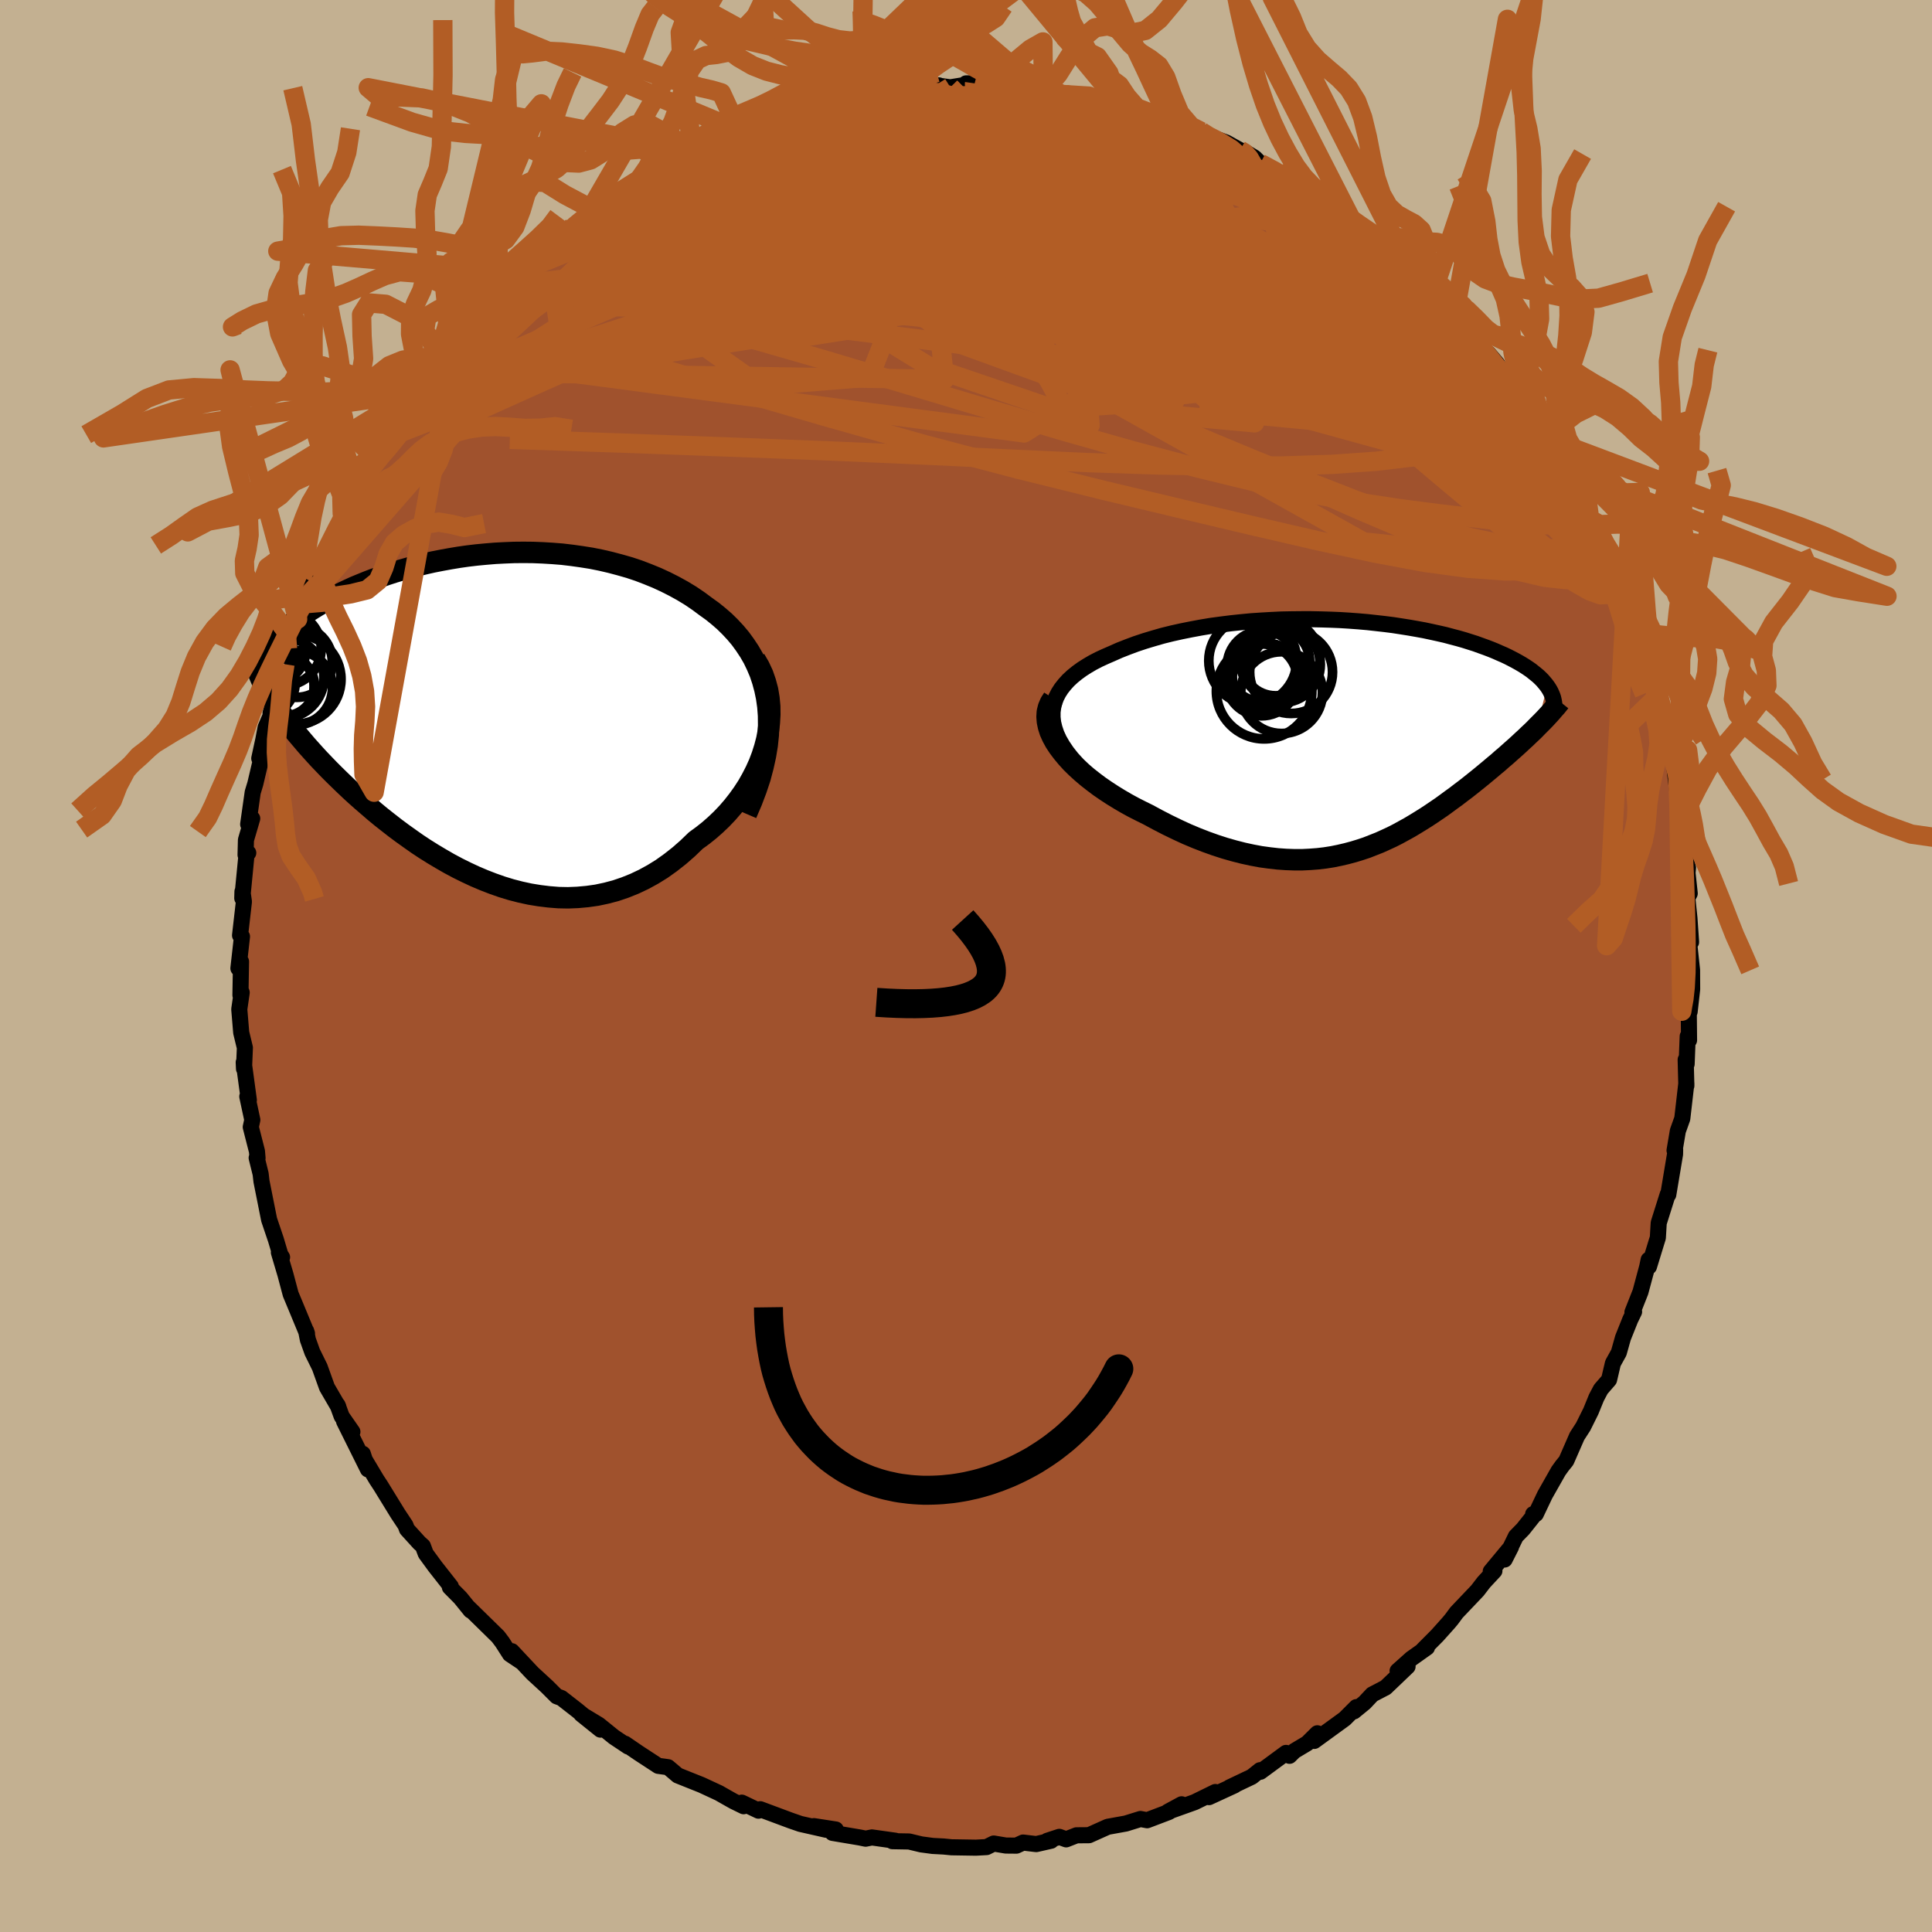 <svg xmlns="http://www.w3.org/2000/svg" width="500" height="500" viewBox="-100 -100 200 200"><defs><clipPath id="c"><path d="m30.68-.74-.13-.92-.18-.87-.23-.85-.27-.81-.33-.78-.36-.75-.41-.71-.45-.68-.48-.66-.52-.62-.55-.59-.58-.57-.61-.53-.63-.51-.67-.48-.78-.58-.81-.55-.84-.51-.87-.48-.89-.45-.91-.42-.93-.38-.94-.36-.96-.32-.98-.28-.98-.26-.99-.23-1-.2-1.01-.16-1-.14-1.01-.12-1.01-.08-1-.06-1-.04-1-.01-.99.01-.98.04-.96.05-.96.08-.95.09-.93.11-.91.13-.9.15-.88.16-.87.17-.85.19-.82.2-.81.22-.78.22-.77.23-.74.24-.72.25-.7.25-.68.26-.66.27-.63.26-.61.28-.58.27-.57.28-.54.28-.52.28-.5.28-.48.28-.46.28-.44.28-.43.28-.4.28-.38.28-.37.28-.35.28-.33.28-.32.28-.29.28-.28.27-.27.28-.24.27-.23.28-.22.27-.2.27-.16 4.16.2.37.22.37.23.39.24.39.27.39.27.41.29.41.31.42.33.43.34.44.35.45.38.45.39.46.4.47.43.48.44.49.46.5.48.5.5.52.52.52.54.53.56.54.58.55.6.55.62.55.65.56.66.57.68.56.71.56.73.57.74.55.77.55.78.55.8.53.83.52.84.5.85.49.88.47.89.44.9.42.92.39.93.36.94.33.95.29.97.25.97.21.98.16.98.12.99.08.99.02.99-.04 1-.09.99-.14.99-.21.98-.26.97-.33.97-.39.95-.45.95-.52.92-.57.91-.65.89-.7.87-.76.85-.82.7-.51.68-.54.65-.57.63-.6.61-.64.57-.66.54-.69.51-.71.48-.74.43-.76.4-.78.36-.8.31-.82.26-.82.22-.84"/></clipPath><clipPath id="b"><path d="m-31.28-2.4.07-.52.13-.51.18-.48.24-.47.29-.45.34-.43.38-.42.43-.4.48-.39.51-.37.55-.35.58-.34.62-.32.65-.3.67-.29.81-.36.84-.33.86-.32.9-.3.93-.28.94-.27.97-.24.99-.22 1-.2 1.02-.19 1.02-.17 1.04-.14 1.04-.13 1.04-.11 1.05-.1 1.05-.07 1.04-.06 1.04-.05 1.04-.02 1.02-.01h1.02l1 .02 1 .03.97.04.97.06.94.07.93.08.9.1.89.1.87.11.84.13.82.13.8.14.77.14.75.16.73.16.7.16.67.18.65.17.63.18.6.19.57.18.55.2.53.19.5.19.49.2.45.2.44.19.42.2.39.2.38.2.36.2.34.2.32.2.3.2.29.2.26.21.25.2.24.2.21.2.2.2.18.21.17.2.15.2-1.03 4.2-.28.29-.3.29-.31.29-.31.3-.33.3-.33.31-.34.31-.35.31-.36.32-.37.33-.38.32-.38.34-.4.33-.4.34-.41.34-.42.35-.43.35-.45.36-.45.36-.46.36-.48.36-.48.37-.5.36-.5.37-.51.37-.53.36-.53.36-.55.36-.56.35-.57.35-.57.34-.6.33-.6.33-.61.31-.63.29-.64.29-.66.26-.66.26-.69.23-.69.21-.71.19-.73.17-.74.15-.76.12-.77.09-.79.06-.81.04h-.82l-.84-.03-.86-.06-.88-.1-.88-.12-.91-.17-.92-.2-.94-.24-.95-.27-.96-.31-.98-.35-.98-.38-1-.42-1-.46-1.01-.49-1.01-.52-1.02-.55-.75-.37-.75-.38-.73-.4-.72-.42-.7-.43-.69-.45-.67-.46-.64-.48-.61-.48-.59-.5-.56-.51-.52-.51-.48-.53-.44-.53-.4-.53"/></clipPath><filter id="a"><feTurbulence baseFrequency=".05" numOctaves="3" result="noise" type="noise"/><feDisplacementMap in="SourceGraphic" in2="noise" scale="2"/></filter></defs><rect width="100%" height="100%" x="-100" y="-100" fill="#C3B091"/><path fill="sienna" stroke="#000" stroke-linejoin="round" stroke-width="1.667" d="m75.16.41.01 2-.26 2.32-.02-1.05-.07 1.04.03 2.96-.14-.4-.11 2.86-.1-.44.07 2.7v-.26l-.42 3.65-.46 1.29-.34 2.01.06-.08-.01.47-.7 4.19-.06-.02-.93 2.95-.09 1.53-.16.51-.76 2.48-.03-.71-.15.72-.7 2.61-.83 2.1.17-.05-.39.8-.76 1.9-.43 1.53-.61 1.1-.4 1.71-.85.98-.46.87-.57 1.4-.8 1.61-.64.99-1.11 2.54-.43.53-.38.53-1.4 2.47-.94 1.98-.28.01.08.13-1.12 1.41-.75.77-1.16 2.39.66-1.3-2.1 2.53.38-.05-1.09 1.17-.67.87-2.16 2.27-.51.69-.3.36-1.19 1.33-1.5 1.51.44-.27-1.62 1.15-1.42 1.27 1.03-.45-2.27 2.17-1.38.72-.8.85-1.1.9.25-.44-1.21 1.21-3.15 2.29.32-.79-1.05 1.04-1.34.8-.49.49-.36-.3-2.65 1.95-.04-.16-.85.68-2.31 1.1.52-.21-2.65 1.22.66-.53-2.14 1.05-2.77.99 1.42-.77-1.33.8-2.24.85-.69-.13-1.51.47-1.88.34-1.94.87-1.29.01-1.07.42-.71-.26-1.25.41.4-.01-1.54.35-1.36-.16-.69.32-1.1-.01-1.25-.21-.74.37-1.11.06-2.52-.04-.81-.08-1.14-.06-1.19-.16-1.25-.3-1.73-.03.3-.05-2.42-.34-.65.13-.58-.12-2.85-.48.34-.35-2.26-.35 1.28.38-2.69-.61-1.01-.35-3.14-1.17-.18.15-1.73-.83.19.37-1.06-.52-.71-.4-.79-.45-1.81-.84-1.48-.59-.97-.39-1-.85-1.02-.14-2.05-1.34-1.39-.95.33.29-1.47-.98-1.57-1.27-1.82-1.1 1.99 1.6-2.36-1.96-1.68-1.31-.49-.18-1-1-1.49-1.37-.21-.22-1.95-2.08.98 1.09-1.17-.78-.78-1.22-.45-.6-3.03-2.97.19.27-1.06-1.31-1.09-1.1.1-.08-1.62-2.06-.98-1.34-.29-.78-.36-.32-1.29-1.42-.15-.41-.79-1.19-1.79-2.91-.42-.64-1.36-2.28-.06-.38.53 1.61-2.47-4.97.86 1.08-1.11-1.6-.43-1.18.09.21-1.18-2.03-.75-2.09-.77-1.56-.46-1.29-.18-.91.09.27-1.04-2.51-.65-1.56-.54-2.03-.68-2.29.33.5-.14-.14-.5-1.68-.7-2.07-.79-3.96-.09-.78-.41-1.66.09.02-.06-.7-.64-2.51.16-.74-.52-2.42.16.37-.53-3.91.03.67.09-2.18-.38-1.57-.2-2.41.25-1.73-.06-.15-.07.42.06-3.48-.27.7.37-3.29-.2-.12.4-3.49-.15-1.05-.02.69.46-4.74.16.05-.28.21.04-1.55.65-2.22-.42.6.47-3.31.27-.89.76-3.23-.35.61.42-1.94.24-1.27.85-1.98-.34.49 1.25-4.17.24-.88.26-1.61.72-1.28.81-2.76-.48.98.75-1.59.08-.63.97-2.36.42-.52-.46.28 1.71-3.02 1.06-2.62.09-.47.98-1.58.33-.78.76-1.43 1.15-2.13.53-.82-1.17 1.83 2-3.32-.45.59 2.11-2.81-.42.2 1.64-2.24.93-.89.65-1.32 1.13-1.59.15-.03.38-.29 2.25-3.08.28-.42 1.16-1.3-.48.8 2.5-2.87.36.08-.59.51 2.15-2.13.74-.88 1.45-1.15 2.22-1.74.39-.59-.55.53 1.43-.86 2.02-1.7.67-.42-1.08.47 3.29-2.1.28-.04 1.66-1.25.25-.27 2.65-1.41.83-.37 1.38-.79.65.07.5-.43 1.53-.6 1.16-.79.54-.28.7-.04 1.63-.63-.65.13 2.18-.65 1.46-.54 2.24-.52.59-.56-.17.28 2.71-.82.45.18.73-.11 1.57-.36.14-.05 3.21-.36-1.42-.08 2.29-.2 3.77-.37-1.58-.03.67-.06 2.09.29 2.51-.41H.01l2.16.15.79.12.61-.16 3.57.3.8.41.07.14 2 .24.33-.01-.47-.05 2.86.18 1.9.65 1.51.39-.36.05 1.89.12 1.48.6.81.58-.48-.52 1.77.96 2.42.68.68.16.1.22 2.5.92 1.4.78.44.13 1.08.65.59.59 1.86.94 1.79 1 .93.43-.54-.26 2.55 1.5.68.55.42.51 1.83 1.31.61.51 2 1.43.2.35.54.39.34.38 2.21 1.79-.26-.23-.02.29 2.94 2.49.28.55.11-.35 1.9 2.57-.31-.21 1.23 1.19 1.48 2.02.83.51.94 1.11.46.95 1.7 2.4-.11-.66.88 1.8-.17-.05 2.17 3.18.31.49-.78-1.02 2.46 3.82.01-.07 1.45 3.05-.07-.46 1.25 2.61.8 1.2.05.06.57 1.5 1.2 2.35-.83-2.03.72 2.5.41.57.7 1.63.23.92 1.02 3.16.4 1.35.53.9.24 1.51.29.66.58 1.3.01.9.54 1.73.24 1.75.62 1.93-.3-.15.71 1.67.51 4.13.02.68.12.9v-.98l.37 4.22v.13l.43 1.61-.05.55.23 2.12-.25.46.22 2.1.17 2.47-.2.11.3 2.78.01 2" filter="url(#a)"/><path fill="#fff" d="m-31.28-2.4.07-.52.13-.51.18-.48.24-.47.29-.45.34-.43.38-.42.43-.4.48-.39.51-.37.55-.35.58-.34.62-.32.65-.3.67-.29.81-.36.84-.33.86-.32.9-.3.93-.28.94-.27.97-.24.99-.22 1-.2 1.02-.19 1.02-.17 1.04-.14 1.04-.13 1.04-.11 1.05-.1 1.05-.07 1.04-.06 1.04-.05 1.04-.02 1.02-.01h1.02l1 .02 1 .03.97.04.97.06.94.07.93.08.9.1.89.1.87.11.84.13.82.13.8.14.77.14.75.16.73.16.7.16.67.18.65.17.63.18.6.19.57.18.55.2.53.19.5.19.49.2.45.2.44.19.42.2.39.2.38.2.36.2.34.2.32.2.3.2.29.2.26.21.25.2.24.2.21.2.2.2.18.21.17.2.15.2-1.03 4.2-.28.29-.3.29-.31.29-.31.3-.33.3-.33.31-.34.31-.35.31-.36.32-.37.33-.38.32-.38.34-.4.33-.4.34-.41.34-.42.35-.43.35-.45.36-.45.36-.46.36-.48.36-.48.37-.5.36-.5.37-.51.37-.53.36-.53.36-.55.36-.56.35-.57.35-.57.34-.6.33-.6.33-.61.31-.63.29-.64.29-.66.26-.66.26-.69.23-.69.21-.71.19-.73.17-.74.15-.76.12-.77.09-.79.06-.81.04h-.82l-.84-.03-.86-.06-.88-.1-.88-.12-.91-.17-.92-.2-.94-.24-.95-.27-.96-.31-.98-.35-.98-.38-1-.42-1-.46-1.01-.49-1.01-.52-1.02-.55-.75-.37-.75-.38-.73-.4-.72-.42-.7-.43-.69-.45-.67-.46-.64-.48-.61-.48-.59-.5-.56-.51-.52-.51-.48-.53-.44-.53-.4-.53" filter="url(#a)" transform="translate(40.24 -23.89)"/><path fill="#fff" d="m30.68-.74-.13-.92-.18-.87-.23-.85-.27-.81-.33-.78-.36-.75-.41-.71-.45-.68-.48-.66-.52-.62-.55-.59-.58-.57-.61-.53-.63-.51-.67-.48-.78-.58-.81-.55-.84-.51-.87-.48-.89-.45-.91-.42-.93-.38-.94-.36-.96-.32-.98-.28-.98-.26-.99-.23-1-.2-1.01-.16-1-.14-1.01-.12-1.01-.08-1-.06-1-.04-1-.01-.99.01-.98.04-.96.05-.96.08-.95.09-.93.11-.91.13-.9.15-.88.16-.87.17-.85.19-.82.2-.81.22-.78.22-.77.23-.74.24-.72.25-.7.25-.68.26-.66.27-.63.26-.61.28-.58.27-.57.28-.54.28-.52.28-.5.28-.48.28-.46.28-.44.28-.43.28-.4.28-.38.28-.37.28-.35.28-.33.28-.32.28-.29.28-.28.27-.27.28-.24.27-.23.28-.22.27-.2.27-.16 4.16.2.37.22.37.23.39.24.39.27.39.27.41.29.41.31.42.33.43.34.44.35.45.38.45.39.46.4.47.43.48.44.49.46.5.48.5.5.52.52.52.54.53.56.54.58.55.6.55.62.55.65.56.66.57.68.56.71.56.73.57.74.55.77.55.78.55.8.53.83.52.84.5.85.49.88.47.89.44.9.42.92.39.93.36.94.33.95.29.97.25.97.21.98.16.98.12.99.08.99.02.99-.04 1-.09.99-.14.99-.21.98-.26.97-.33.97-.39.95-.45.95-.52.92-.57.91-.65.89-.7.87-.76.85-.82.7-.51.68-.54.65-.57.63-.6.61-.64.57-.66.54-.69.51-.71.48-.74.43-.76.4-.78.36-.8.31-.82.26-.82.22-.84" filter="url(#a)" transform="translate(-51.19 -26.12)"/><g fill="none" stroke="#000" transform="translate(40.24 -23.89)"><path stroke-linejoin="round" stroke-width="1.667" d="m-27.96 3.78-.7-.7-.62-.68-.52-.66-.44-.65-.36-.62-.28-.61-.2-.59-.14-.58-.06-.55v-.54l.07-.52.13-.51.18-.48.24-.47.29-.45.34-.43.38-.42.43-.4.48-.39.51-.37.55-.35.58-.34.62-.32.65-.3.67-.29.81-.36.84-.33.86-.32.9-.3.93-.28.94-.27.97-.24.99-.22 1-.2 1.02-.19 1.02-.17 1.04-.14 1.04-.13 1.04-.11 1.05-.1 1.05-.07 1.04-.06 1.04-.05 1.04-.02 1.02-.01h1.02l1 .02 1 .03.97.04.97.06.94.07.93.08.9.1.89.1.87.11.84.13.82.13.8.14.77.14.75.16.73.16.7.16.67.18.65.17.63.18.6.19.57.18.55.2.53.19.5.19.49.2.45.2.44.19.42.2.39.2.38.2.36.2.34.2.32.2.3.2.29.2.26.21.25.2.24.2.21.2.2.2.18.21.17.2.15.2.14.2.12.2.11.2.09.2.08.19.07.2.05.2.04.19.03.2.02.19" filter="url(#a)"/><path stroke-linejoin="round" stroke-width="2.222" d="m-31.21-3.81-.29.45-.2.47-.12.48-.03.5.04.51.11.52.17.53.24.53.29.53.35.53.4.53.44.53.48.53.52.51.56.51.59.5.61.48.64.48.67.46.69.45.7.43.72.42.73.4.75.38.75.37 1.02.55 1.01.52 1.01.49 1 .46 1 .42.98.38.98.35.96.31.95.27.94.24.92.2.91.17.88.12.88.1.86.06.84.03h.82l.81-.04.79-.06.77-.09.76-.12.74-.15.73-.17.71-.19.69-.21.69-.23.66-.26.66-.26.64-.29.63-.29.61-.31.6-.33.6-.33.57-.34.57-.35.56-.35.55-.36.53-.36.53-.36.51-.37.5-.37.5-.36.48-.37.48-.36.46-.36.45-.36.45-.36.43-.35.42-.35.41-.34.4-.34.4-.33.38-.34.38-.32.37-.33.36-.32.35-.31.34-.31.33-.31.33-.3.31-.3.31-.29.3-.29.28-.29.28-.28.27-.27.26-.27.25-.27.24-.26.22-.25.22-.26.22-.24.2-.25.19-.24" filter="url(#a)"/><circle cx="-9.38" cy="-4.56" r="4.94" clip-path="url(#b)" filter="url(#a)"/><circle cx="-6.585" cy="-6.54" r="4.29" clip-path="url(#b)" filter="url(#a)"/><circle cx="-8.185" cy="-7.605" r="3.526" clip-path="url(#b)" filter="url(#a)"/><circle cx="-9.185" cy="-6.055" r="3.484" clip-path="url(#b)" filter="url(#a)"/><circle cx="-9.525" cy="-7.14" r="3.686" clip-path="url(#b)" filter="url(#a)"/><circle cx="-7.755" cy="-7.88" r="4.15" clip-path="url(#b)" filter="url(#a)"/><circle cx="-7.495" cy="-7.32" r="3.936" clip-path="url(#b)" filter="url(#a)"/><circle cx="-10.555" cy="-7.71" r="4.552" clip-path="url(#b)" filter="url(#a)"/><circle cx="-7.57" cy="-4.41" r="4.232" clip-path="url(#b)" filter="url(#a)"/><circle cx="-9.64" cy="-5.73" r="3.722" clip-path="url(#b)" filter="url(#a)"/></g><g fill="none" stroke="#000" transform="translate(-51.19 -26.12)"><path stroke-linejoin="round" stroke-width="2.222" d="M28.45 10.37 29 9.09l.47-1.24.4-1.2.31-1.17.25-1.13.18-1.09.11-1.05.04-1.02-.01-.99-.07-.94-.13-.92-.18-.87-.23-.85-.27-.81-.33-.78-.36-.75-.41-.71-.45-.68-.48-.66-.52-.62-.55-.59-.58-.57-.61-.53-.63-.51-.67-.48-.78-.58-.81-.55-.84-.51-.87-.48-.89-.45-.91-.42-.93-.38-.94-.36-.96-.32-.98-.28-.98-.26-.99-.23-1-.2-1.01-.16-1-.14-1.01-.12-1.01-.08-1-.06-1-.04-1-.01-.99.01-.98.04-.96.05-.96.08-.95.09-.93.11-.91.13-.9.15-.88.16-.87.17-.85.19-.82.2-.81.22-.78.22-.77.23-.74.24-.72.25-.7.25-.68.26-.66.27-.63.26-.61.28-.58.27-.57.28-.54.28-.52.28-.5.28-.48.28-.46.28-.44.28-.43.28-.4.28-.38.28-.37.28-.35.28-.33.28-.32.28-.29.28-.28.27-.27.28-.24.27-.23.28-.22.27-.2.27-.18.26-.17.27-.15.26-.14.27-.12.26-.11.26-.09.25-.09.26-.07.25-.05.25" filter="url(#a)"/><path stroke-linejoin="round" stroke-width="2.222" d="m29.34-5.63.44.76.37.79.28.81.22.82.14.84.08.85.01.85-.05.86-.1.85-.16.85-.22.84-.26.82-.31.82-.36.8-.4.78-.43.76-.48.74-.51.71-.54.69-.57.66-.61.64-.63.6-.65.57-.68.54-.7.51-.85.82-.87.76-.89.7-.91.65-.92.57-.95.52-.95.45-.97.39-.97.33-.98.26-.99.21-.99.14-1 .09-.99.04-.99-.02-.99-.08-.98-.12-.98-.16-.97-.21-.97-.25-.95-.29-.94-.33-.93-.36-.92-.39-.9-.42-.89-.44-.88-.47-.85-.49-.84-.5-.83-.52-.8-.53-.78-.55-.77-.55-.74-.55-.73-.57-.71-.56-.68-.56-.66-.57-.65-.56-.62-.55-.6-.55-.58-.55-.56-.54-.54-.53-.52-.52-.5-.52-.48-.5-.46-.5-.44-.49-.43-.48-.4-.47-.39-.46-.38-.45-.35-.45-.34-.44-.33-.43-.31-.42-.29-.41-.27-.41-.27-.39-.24-.39-.23-.39-.22-.37-.2-.37-.18-.36-.18-.36-.15-.34-.15-.35-.13-.33-.11-.33-.11-.33-.09-.32-.08-.31-.07-.31" filter="url(#a)"/><circle cx="-19.812" cy="-2.829" r="3.516" clip-path="url(#c)" filter="url(#a)"/><circle cx="-19.402" cy="-6.759" r="3.846" clip-path="url(#c)" filter="url(#a)"/><circle cx="-18.147" cy="-3.569" r="4.64" clip-path="url(#c)" filter="url(#a)"/><circle cx="-18.257" cy="-2.679" r="3.866" clip-path="url(#c)" filter="url(#a)"/><circle cx="-19.337" cy="-2.869" r="3.09" clip-path="url(#c)" filter="url(#a)"/><circle cx="-20.812" cy="-6.739" r="3.698" clip-path="url(#c)" filter="url(#a)"/><circle cx="-21.822" cy="-3.244" r="3.578" clip-path="url(#c)" filter="url(#a)"/><circle cx="-22.732" cy="-5.784" r="4.38" clip-path="url(#c)" filter="url(#a)"/><circle cx="-19.437" cy="-3.714" r="4.162" clip-path="url(#c)" filter="url(#a)"/><circle cx="-18.102" cy="-5.379" r="3.69" clip-path="url(#c)" filter="url(#a)"/></g><g fill="none" stroke="#B25D25" stroke-linejoin="round" stroke-width="2"><path d="m57.05-59.63.43 1.29-.02 1.08-.49.97-1.03.83-1.58.75-2.1.73-2.66.68-3.25.59-3.89.46-4.55.32-5.25.17-5.95.02-6.67-.12-7.4-.25-8.11-.37-8.83-.41-9.58-.42-10.33-.4-11.1-.41-11.91-.4m66.37-33.72.68.45 1.12.65 1.68 1 2.03 1.25 2.21 1.44 2.33 1.59 2.39 1.71 2.44 1.79 2.44 1.85 2.44 1.88 2.42 1.89 2.39 1.88 2.31 1.8 2.19 1.69 2.04 1.6 1.83 1.45 1.56 1.16" filter="url(#a)"/><path d="m65.36-45.08.1.46-.03.68-.38.44-.76.2-1.1.09-1.43.04-1.78-.04-2.16-.15-2.59-.35-3.03-.64-3.49-.96-3.98-1.3-4.47-1.64-4.97-1.94-5.49-2.22-6.01-2.5-6.56-2.78-7.13-3.09-7.75-3.38-8.43-3.64-9.11-3.88-9.73-4.19m-13.62-2.38.48-.32.92-.55 1.42-.78 1.66-.88 1.8-.91 1.87-.91 1.91-.86 1.88-.81 1.81-.74 1.71-.68 1.6-.63 1.49-.59 1.35-.53 1.18-.47 1.01-.41.83-.33.65-.27.49-.22.31-.18.03-.11-.48.03" filter="url(#a)"/><path d="m-24.23-86.46.76-.14.65-.16.56-.09h.51l.35.13.06.31-.33.54-.75.79-1.18 1.07-1.61 1.36-2.08 1.68-2.57 2.01-3.09 2.35-3.61 2.67-4.15 3.01-4.73 3.42-5.39 3.9" filter="url(#a)"/><path d="m-23.53-86.5 1.01-.4.83-.31.99-.32.99-.3.78-.2.48-.06.18.1-.14.27-.43.43-.76.58-1.09.75-1.45.91-1.84 1.08-2.24 1.26-2.7 1.48-3.27 1.78-4.03 2.17-4.83 2.59m57.19-14.32.18.14.47.36.12.5-.36.63-.8.76-1.19.9-1.63 1.04-2.11 1.18-2.68 1.32-3.28 1.48-3.94 1.64-4.63 1.83-5.36 2.02-6.07 2.22-6.78 2.38-7.51 2.53-8.33 2.71-9.23 2.94" filter="url(#a)"/><path d="m19.48-88.18 1.67.79 1.22.58.74.51.42.53.13.59-.19.63-.51.68-.86.72-1.19.77-1.55.8-1.94.82-2.36.85-2.82.9-3.3.96-3.78 1.04-4.29 1.12-4.77 1.19-5.27 1.21-5.77 1.19-6.31 1.17-6.87 1.17-7.4 1.17-7.84 1.17" filter="url(#a)"/><path d="m30.46-83.09 1.52.82.89.59.29.38-.17.29-.58.26-.99.2-1.46.14-1.98.03-2.55-.12-3.19-.29-3.88-.48-4.61-.66-5.35-.82-6.16-.93-7.12-1.04-8.25-1.13" filter="url(#a)"/><path d="m10.34-90.18.66.14 1.73.45 1.92.64 1.87.73 1.83.81 1.85.88 1.87.94 1.91.99 1.95 1.03 1.97 1.05 1.99 1.05 1.97 1.04 1.91 1.01 1.81.97 1.67.91 1.49.82 1.29.7 1.1.6.93.49.72.36.39.14m5.65 5.27.23.34-.12.69-.73.6-1.35.47-2.04.31-2.81.12-3.66-.09-4.58-.31-5.57-.54-6.57-.76-7.59-.97-8.61-1.16-9.63-1.37-10.64-1.68-11.47-2.16M3.57-91.26l2.3.32.91.35.17.36-.35.39-.79.47-1.2.6-1.63.76-2.16.92-2.8 1.07-3.53 1.22-4.31 1.36-5.1 1.5-5.89 1.62-6.64 1.72-7.54 1.98" filter="url(#a)"/><path d="m-8.86-90.59 2.43-.12 2.09.08 1.85.31 2.03.51 2.32.65 2.58.78 2.77.9 2.92 1 3.05 1.08 3.16 1.14 3.2 1.2 3.2 1.22 3.13 1.23 3.04 1.22 2.95 1.19 2.87 1.14 2.77 1.08 2.67 1.02 2.69 1.12M10.34-90.18l.57.07 1.49.25 1.53.32 1.27.31 1.03.25.79.22.54.18.28.13.01.08-.26.03-.52-.03-.85-.12-1.28-.24-1.84-.38-2.6-.55-3.53-.7" filter="url(#a)"/><path d="m16.14-89.01.19.13.47.31.13.44-.34.52-.77.61-1.18.71-1.61.82-2.13.92-2.72 1.03-3.36 1.15-4.08 1.29-4.86 1.45L-9.79-78l-6.44 1.77-7.15 1.84-7.86 1.85-8.83 2.02m106.05 27 .35 1.04-.51.29-.99.31-1.45.37-1.96.34-2.51.24-3.13.03-3.78-.27-4.45-.6-5.16-.96L36.5-44l-6.63-1.53-7.4-1.75-8.18-1.95-8.94-2.21-9.66-2.54-10.38-2.93-11.16-3.25-11.99-3.54M7.14-90.96l.62.3.63.19.58.12.5.09.42.1.29.12.05.14-.33.13-.82.12-1.39.1-1.96.07-2.56.04-3.16.02-3.76-.01-4.35-.04" filter="url(#a)"/><path d="m63.38-48.43.16.37.11.89-.27.74-.72.49-1.18.24-1.63.03-2.09-.15-2.54-.27-2.98-.34-3.44-.41-3.92-.51-4.42-.67-4.95-.9-5.5-1.17-6.05-1.47-6.62-1.76-7.18-2.03-7.75-2.29-8.34-2.5-8.99-2.68-9.77-2.81-10.55-2.96m16.33-19.6 1.68-.43 1.32-.25 1.44-.14 1.66-.05 1.81.01 1.94.04 2.06.06 2.15.07 2.24.08 2.29.1 2.31.12 2.28.13 2.21.15 2.12.15 2.02.15 1.91.14 1.77.12 1.62.11 1.41.08 1.21.06.97.03.61-.02v-.18" filter="url(#a)"/><path d="m10.34-90.18.48.09 1.17.31.98.42.56.48.16.52-.21.6-.56.68-.88.79-1.2.89-1.5.99-1.83 1.1-2.19 1.22-2.58 1.33-3.01 1.46-3.49 1.6-3.99 1.75-4.48 1.89-4.99 2.02-5.48 2.16-6.03 2.3-6.64 2.49-7.28 2.67-7.82 2.77" filter="url(#a)"/><path d="m61.93-51.48.89 1.9.43 1.08.16.76-.13.48-.45.17-.79-.14-1.13-.43-1.46-.69-1.79-.92-2.09-1.11-2.43-1.33-2.78-1.56-3.2-1.88-3.67-2.26-4.17-2.69-4.66-3.15-5.14-3.59-5.63-4.02-6.17-4.42-6.82-4.82-7.5-5.28m-23.77-2.27 1.5-.5 1.29-.42 1-.32.84-.21.73-.14.61-.08.45-.01.26.06.05.13-.18.21-.46.3-.79.42-1.2.57-1.68.75-2.16.95-2.66 1.15-3.16 1.36-3.74 1.57-4.27 1.74m82.48 10.41.23.36.26.4.17.42-.05.31-.33.09-.71-.17-1.16-.5-1.69-.88-2.28-1.3-2.88-1.75-3.5-2.25-4.19-2.77-4.92-3.28-5.59-3.73m29.85 18.8 1.23 1.53 1.05 1.24.98 1.24.93 1.27.86 1.24.77 1.15.69 1.05.6.93.5.8.39.63.26.43.12.21-.05-.06-.26-.37-.49-.74-.78-1.18-1.13-1.72-1.5-2.32" filter="url(#a)"/><path d="m65.36-45.08.02.35-.26.37-.79-.08-1.36-.56-1.95-.95-2.51-1.29-3.11-1.63-3.75-2.06-4.45-2.57-5.22-3.19-6.04-3.89-6.85-4.64-7.67-5.37-8.61-6.03-9.99-6.67M-22.55-87l2.11-.53 2.32-.4 2.49-.25 2.64-.11 2.86.01 3.08.09 3.28.14 3.42.16 3.53.18 3.59.17 3.56.17 3.45.14 3.32.13 3.33.19" filter="url(#a)"/><path d="m-29.99-83.64 1.14-.53 1.04-.41 1.13-.46 1.2-.51 1.2-.52 1.17-.47 1.11-.42 1.04-.39.99-.36.91-.32.76-.28.52-.18.19-.07-.22.08-.62.23-.96.34-1.26.44-1.59.5m72.76 19.82.96 1.22.36 1.04-.29.78-.96.56-1.62.38-2.32.19-3.03-.01-3.78-.17-4.52-.33-5.28-.49-6.06-.67-6.85-.86-7.66-1.05L1-67.82l-9.37-1.47-10.35-1.73-11.23-2.14m49.91-14.5.44.08 1.52.71 1.92.98 2.04 1.13 2.13 1.25 2.2 1.36 2.21 1.42 2.17 1.43 2.09 1.42 2.02 1.36 1.93 1.28 1.79 1.18L44-73.04l1.28.83.78.5" filter="url(#a)"/><path d="m48.93-69.51 1.1 1.62.47.91.25.77v.68l-.32.56-.71.4-1.12.22-1.56.04-2-.16-2.46-.33-2.91-.51-3.39-.67-3.89-.86-4.41-1.03-4.93-1.23-5.45-1.44-5.96-1.7-6.49-1.98-7.06-2.29-7.69-2.55-8.46-2.78m-19.81 3.17.18-.24 1.08-.73 1.13-.73 1.03-.63.94-.53.82-.4.64-.23.44-.07.21.11-.02.27-.26.46-.49.64-.74.86-1 1.07-1.24 1.31-1.5 1.53-1.77 1.79-2.08 2.07-2.43 2.37-2.84 2.69-3.27 3.03-3.69 3.39-4.17 3.86" filter="url(#a)"/><path d="m-38.54-78.25.55-.29 1.15-.48 1.78-.68 2.2-.74 2.48-.75 2.71-.72 2.87-.68 2.99-.63 3.05-.56 3.09-.52 3.12-.49 3.12-.48 3.1-.47 3.08-.46 3.02-.43 2.98-.42 2.96-.4 2.96-.39 2.87-.4 2.49-.42" filter="url(#a)"/><path d="m-38.54-78.25.59-.29 1.26-.47 1.97-.66 2.45-.73 2.79-.73 3.08-.7 3.29-.66 3.44-.6 3.55-.54 3.61-.5 3.67-.46 3.69-.47 3.7-.45 3.67-.45 3.61-.43 3.48-.42 3.33-.44 3.33-.4" filter="url(#a)"/><path d="m15.78-88.96 1.46.27.77.38.22.39-.13.44-.41.51-.76.59-1.17.67-1.67.74-2.19.82-2.77.88-3.36.94-3.98 1.01-4.6 1.06-5.23 1.12-5.92 1.16-6.73 1.27-7.69 1.45-8.62 1.67m97.24 19.38.05.23.53 1.02.34.87.02.49-.34.07-.71-.38-1.12-.85-1.58-1.37-2.07-1.92-2.6-2.5-3.14-3.08-3.65-3.64-4.16-4.18-4.75-4.77-5.63-5.5m-7.76-6.82.8.4 1.43.93 1.95 1.35 2.19 1.63 2.33 1.82 2.43 1.99 2.55 2.12L40-74.09l2.68 2.24 2.63 2.21 2.51 2.15 2.4 2.03 2.3 1.95 2.25 2.01m12.41 20.33-.39-.69-.06.38-.09.55-.24.48-.49.29h-.78l-1.12-.41-1.49-.87-1.88-1.37-2.28-1.84-2.67-2.29-3.07-2.72-3.48-3.16-3.94-3.64-4.42-4.15-4.96-4.72-5.6-5.3-6.3-5.9-6.91-6.52" filter="url(#a)"/><path d="m.89-91.37-.01.07.65.16.76.25.68.35.44.47.11.58-.26.67-.63.76-.94.87-1.23 1-1.52 1.15-1.86 1.31-2.23 1.49-2.66 1.66-3.12 1.83-3.6 2-4.07 2.2-4.57 2.42-5.05 2.65-5.54 2.88-6.06 3.11-6.63 3.33-7.25 3.68" filter="url(#a)"/><path d="m-41.44-76.22.37-.03 1.51-.68 2-.89 2.29-.91 2.6-.93 2.93-.98 3.21-1.03 3.44-1.05 3.57-1.06 3.62-1.04 3.58-.99 3.48-.93 3.4-.86 3.36-.78 3.36-.74 3.28-.73m3.38-.7.45.18.49.23.27.3.14.44-.01.59-.28.73-.66.87-1.1.99-1.56 1.13-2.03 1.28-2.5 1.45-2.96 1.63-3.4 1.82-3.88 2-4.39 2.22-4.94 2.44-5.55 2.67-6.17 2.9-6.83 3.13-7.49 3.34-8.22 3.7m109.73-3.12.62 1.28.56 1.06.48.9.31.68.15.52-.02.36-.21.19-.44-.06-.73-.36-1.04-.72-1.39-1.11-1.77-1.52-2.18-1.97-2.59-2.41-2.99-2.85-3.39-3.26-3.83-3.68-4.36-4.13-4.92-4.64" filter="url(#a)"/><path d="m61.92-51.41.29.66.34 1 .15.86-.11.64-.42.39-.74.11-1.09-.15-1.43-.41-1.77-.63-2.1-.8-2.43-.97-2.77-1.11-3.14-1.3-3.54-1.53-3.97-1.82-4.41-2.16-4.87-2.53-5.32-2.91-5.78-3.26-6.26-3.6-6.74-3.93-7.2-4.26-7.53-4.63m-18.54-1.04 1.57-.54 1.85-.38 2.22-.21 2.65-.09 3.09-.03h7.49l4.28.02 4.44.04 4.49.06 4.49.09 4.51.12 4.56.18 4.53.21m14.34 5.84.66.57.85.7.95.75.89.7.7.56.45.39.19.22-.07.05-.34-.13-.66-.34-.98-.55-1.33-.79-1.73-1.08-2.25-1.41-2.88-1.81-3.52-2.23m-68.54 7.33 1.43-1.18.93-.73.95-.69 1.07-.73 1.09-.73 1.01-.65.83-.52.6-.34.28-.11-.09.15-.49.4-.89.67-1.35.93-1.85 1.24-2.28 1.44m84.92 5.2 1.97 1.76 1.13 1.11.92 1.04.93 1.11.96 1.16.99 1.2.99 1.18.92 1.1.82 1 .68.85.52.67.34.47.16.24-.05-.01-.28-.29-.53-.6-.8-.95-1.08-1.3-1.32-1.66-1.6-2.12" filter="url(#a)"/><path d="m-29.99-83.64 1.23-.5 1.29-.31 1.56-.31 1.81-.33 2.02-.31 2.19-.26 2.33-.2 2.51-.18 2.66-.18 2.81-.18 2.9-.19 2.93-.2 2.9-.17 2.83-.15 2.73-.12 2.61-.11 2.46-.1 2.29-.11 2.09-.12 1.83-.15 1.7-.12m-30.78-1.69.87-.16.97-.19.92-.17.8-.13.62-.07h.35l-.02.1-.48.22-.94.33-1.38.45-1.83.54-2.4.66-3.08.84-3.87 1.09" filter="url(#a)"/><path d="m2.96-91.1 1.47.09 2.12.41 2.12.6 2.1.7 2.17.75 2.31.81 2.49.88 2.63.91 2.65.93 2.53.88 2.32.81 2.07.72 1.8.61 1.52.53" filter="url(#a)"/><path d="m14.63-89.4.93.27.63.21.54.24.34.28.07.29-.2.32-.46.34-.76.36-1.11.38-1.5.39-1.93.38-2.4.38-2.9.37-3.45.36-4 .37-4.56.35-5.15.3-5.8.21-6.55.16" filter="url(#a)"/><path d="m-41.83-75.63.38-.32.88-.37 1.45-.59 1.79-.69 2.03-.71 2.25-.73 2.47-.73 2.67-.76 2.83-.76 2.95-.74 3.02-.72 3.05-.67 3.02-.63 2.98-.58 2.91-.55 2.85-.53 2.77-.51 2.71-.49 2.64-.47 2.59-.43 2.5-.42 2.34-.41 2.24-.36m29.3 13.98.6.5.86.75.94.86.92.87.91.88.86.84.74.74.57.58.35.38.1.15-.17-.11-.46-.43-.78-.76-1.17-1.16-1.69-1.65" filter="url(#a)"/><path d="m32.32-82.15 1.31.72.8.45.65.42.57.44.47.44.28.39.05.31-.24.17-.58.01-.97-.17-1.34-.35-1.71-.52-2.08-.7-2.5-.88-2.97-1.07-3.52-1.29-4.14-1.51-4.75-1.74-5.34-2.01M66.35-43.2l.51 1.73.26 1.07.03.85-.21.67-.48.41-.78.04-1.12-.4-1.47-.84-1.82-1.26-2.19-1.66-2.57-2.03-2.97-2.41-3.41-2.83-3.88-3.28-4.34-3.74-4.78-4.22-5.19-4.72-5.58-5.28-6.01-5.95-6.41-6.65" filter="url(#a)"/><path d="m28.35-84.46.48.29.47.52.35.61.12.64-.27.62-.73.59-1.2.58-1.67.61-2.13.64-2.6.68-3.11.69-3.65.68-4.22.66-4.82.61-5.45.58-6.08.57-6.78.63-7.55.75-8.37.95-9.19 1.19M65.36-45.08l.24.53.41.92.35.8.26.64.19.56.13.5.06.38-.07.19-.23-.13-.43-.55-.67-1.06-.93-1.64-1.2-2.24-1.46-2.81-1.7-3.32-2.04-3.9" filter="url(#a)"/><path d="m45.88-72.26-.21.04-.09.51-.37.6-.93.49-1.59.33-2.28.19-2.94.07-3.63-.06-4.37-.2-5.18-.35-6.08-.52-7.02-.69-7.99-.88-9-1.07-10.03-1.27-10.99-1.48" filter="url(#a)"/><path d="m67.18-41.17-.48-.7-.32.38-.51.55-.84.49-1.25.35-1.69.1-2.2-.24-2.74-.64-3.29-1.04-3.84-1.42-4.39-1.77-4.94-2.1-5.49-2.43-6.05-2.77-6.66-3.12-7.26-3.51-7.9-3.89-8.52-4.33-9.18-4.81-9.89-5.35m30.6-12.76-23.2 12.88 5.69-1.54 7.95-1.99 6.79-.1 3.88.39.73.08-.45.49.9 2.2 3.74 4.42 6.52 5.49 7.42 3.7 4.54-1.47-1.35-7.39-3.65-8.23-1.06-3.08" filter="url(#a)"/><path d="M51.75-65.96 3.29-76.48l-16.39 2.03 1.56 3.75 4.32 1.66.41-.05-2.9-.19-2.67.48.33.72 3.52.01 4.91-1.32 4.15-2.54 2.39-3.05.97-2.73.54-1.99.88-1.33 1.6-1.01 2.53-.81 3.73-.25 4.52.85L20-80.2l-7.12 2.72-26.2 4.61-47.12 18.39" filter="url(#a)"/><path d="M67.18-41.17 41.15-43.9 14.86-58.57 5.27-71.43l-1.05-7.21 1.02-2.43.28.15-.46.85.84.66 4.16.66 7.12 1.38 6.37 2.39.35 2.59-8.47 1.02-11.99-2.29 2.15-5 35 2.06" filter="url(#a)"/><path d="m-48.16-70.32 40.42-4.88 8.98 2.28-4.28.99.13 1.53 8.81 2.75 13.48 3.14 12.3 2.46 7.03 1.14.34-.44-5.42-2.03-8.54-3.34-8.41-3.99-5.59-3.66-1.55-2.18 2.29.26 5.2 3.19 6.78 5.75 5.84 6.64.22 4.48-10.75-.99-20.63-7.5-12.39-10.85 33.05-12.67" filter="url(#a)"/><path d="m8.01-90.41.36 3.69-9.29 6.63-11.8 3.89-6.6.47.29-1.6 5.04-1.81 6.05-.41 3.65 1.66-.52 3.01-4.22 2.62-4.91.67-.33-1.21 8.19-.84 8.42.65-35.81-8.87" filter="url(#a)"/><path d="M-16.25-88.99-1.2-75.21l9.77 14.59 3.05 5.63 1.22-.98-.31-4.21-2.07-5-2.55-4.32-1.13-2.87 1.36-1.29 3.5-.04 4.23.6 3.35.61 1.35.15-.98-.47-3-1.05-4.3-1.45-4.42-1.53-2.35-.87 2.11.56 4.36 1.29-8.06-.97-44.49.28" filter="url(#a)"/><path d="m43.67-74.05-28.02.11-22.52.4-2.92-1.4 7.82-1.53 9.13-1.61 6.42-1.52 3.95-.69 2.83.76 2.18 2.1.88 2.62-1.49 1.94-4.74.24-7.68-1.63-7.77-2.18-1.98.06 8.94 4.5 13.12 4.43-23.44-23.51" filter="url(#a)"/><path d="m-58.33-57.29 50.17-14.04 12.19-5.09 6.99.99 2.66 1.62-1.03.08-.1-.38 4.05.89 6.54 2.33 4.15 2.08-1.99-.27-7.27-3.07-7.08-3.93-.38-2.4 8.6-1.69-.02-8.07" filter="url(#a)"/><path d="m-13.54-89.81 15.65 3.14 13.62 8.42 4.86 5.1.01 2.08.08 2.06 1.47 2.87 2.07 2.52 1.59.89.25-1.03-1.61-2.28-3.29-2.49-3.84-1.95-2.83-1.28-.9-1.1.36-1.59-.73-2.5-4.43-3.21L.3-83.3l-8.64-2.39-.35-2.18 16.7-2.54" filter="url(#a)"/><path d="M63.38-48.43 34.8-64.34l-9.94-1.9-7.79-2.43-6.56-1.5-6.78-.65-6.93-.99-5.62-1.59-2.92-1.69.4-1.48 3.37-1.25 4.53-.55 3.41 1.07 3.59 2.45 7.63-.77-12.81-15.34" filter="url(#a)"/><path d="m-40.56-76.55 17.5-3.66 19.21 6.31 17.84 7.32 11.46 4.93 7.07 2.59 4.58 1.03 1.16-.15-3.74-1.28-7.98-2.33-9.47-2.97-8.43-2.76-7.08-1.51-7.09-.04-8.11-.07-8.81-3.68 8.91-16.99" filter="url(#a)"/><path d="m61.93-51.48-4.33-2.94-11.38-5.1-16.11-6.32-13.14-3.4-7.18-1.06-3.24-.45L4.02-71l-3.61.32-5.1.77-6.74.55-8.29-.12-8.46-.47-5.58-.35.25-.58 6.03-1.64 10.6-3.18 36.03-12.54" filter="url(#a)"/><path d="M68.41-37.58 40.93-66.49l-19.52-9.4-17.46-3.23-9.53-1.4-.47-.34 5.39 1.39L7.6-75.9l9.8 4.98 9.98 4.69 6.99 2.71-.4-.24-10.8-3.66-20.03-7.15-21.88-7.52-16.64 1.75" filter="url(#a)"/><path d="m-16.25-88.99 12.19 15.92 22.22 10.61 2.88-.57-10.13-6.53-12.37-6.92-9.01-4.54-4.31-1.5.16 1.05 3.74 2.63 5.29 3.06 3.84 2.45.03 1.3-3.32.32-2.81.14 3.11.9 11.95 1.98 12.42.11-28.49-22.01" filter="url(#a)"/><path d="M57.93-57.83 33.35-73.68l-19.83-9.15-8.96-4.19-1.65-.75 1.6 1.93 1.78 4.03.18 5.28-1.37 5.45-1.2 4.55 1.09 2.84 4.32.82 6.75-.96 7.05-1.95 4.71-2.07-.02-1.86-6.27-2.41-11.72-4.14-12.58-5.61-7.85-4.05-16.84 1.13" filter="url(#a)"/><path d="m-48.16-70.32 55.52 6.96 5.84-9.62-4.7-7.55-7.23-3.1h-6.38l-3.25 1.39.41 1.66L-4.61-79l5.29 1.73 6.57 2.28 7.38 2.93 7.74 3.37 7.43 3.31 6.05 2.59 3.12 1.17-1.46-.62-6.36-2.02-8.76-2.09-5.77-.96.75-.38-3.69-2.48-49.34-10.13" filter="url(#a)"/><path d="M57.76-57.88 31.63-68.2l-19.82-7.27-2.46-2.84 5.42.1 5.22.47 2.15-.36-.97-1.03-3.73-1.17-6.29-.82-8.01.04-7.78 1.45-4.91 3.21-.49 4.85 1.98 5.72-1.93 4.89-11.33.91-10.72-7.61 24.6-22.85" filter="url(#a)"/><path d="m-57.11-59.33 41.67-17.91 8.01-3.54-4.27 1.59-5.76 1.31-1.43-.32 4.13-.96 8.53-.18 11.19 1.5 12.17 3.29 11.5 4.39 9.1 4.26 5.22 2.86.62.74-3.54-1.19-6.01-2.18-6.18-2.11-4.48-1.33-2.34-.11-1.3 1.89-2.55 5.08-11.16 7.07-60.26-7.98" filter="url(#a)"/><path d="m-16.25-88.99-8.19 5.05-6.75 6.24 4.12 4.03 12.15 1.99 14.4.4 12.83-.55 9.7-.83 5.98-.91 1.9-1.26-2.12-1.79-5.18-1.88-6.55-.97-5.73.68-2.5 2.12.98 3.03-7.55 5.05-58.35 9.26" filter="url(#a)"/><path d="m19.15-88.24-9.52 9.2-.54 6.85-12.06 1.72-13.99-1.15-8.45-2.48-2.12-2.44 2.36-1.41 5.6-.22 7.94.4 8.23.33 5.57-.13 1.42-.46-1.4-.21-3.46.07-8.42-2.38 2.25-9.96" filter="url(#a)"/><path d="m-8.86-90.59 9.78 5.21 16.33 7.6 4.76 3.63-4.04 1.09-5.01 1.47-1.8 2.32 1.45 2.03 3.51 1 4.93.32 5.59.27 4.24.28.03-.36-6-1.67-11.38-2.73-14.87-2.46-17.3-.89-15.87-.51 5.9-10.44" filter="url(#a)"/><path d="m61.93-51.48-42.22-9.25 1.38-3.05-.88-3.35-7.95-3.75-9.39-3.76-5.35-3.01.57-1.55 5 .1 6.37 1.43 5.15 2.15 2.93 2.1 1.23 1.28.71-.04 1.06-1.2 1.67-1.28 2.18.19 2.09 2.67-.42 4.16-9.19 1.52-24.01-7.09-16.39-13.29" filter="url(#a)"/><path d="m-60.44-54.48 30.88-19.82 26.04-5.73 17.38.36 8.75.99 3.41.59 1.31 1.07v1.83l-2.68 1.86-6.83.99-10.88-.13-13.01-.82-12.39-.87-9.59-.51-5.87.02-2.38.63.45 1.45 2.95 2.46 5.66 3.13 8.21 2.22 8.65-1.36 5.55-7.03L.56-83.19l23.79-3.19" filter="url(#a)"/><path d="m34.5-80.98-45.01 7.89 2.7-1.19 14.64 2.36 12.97 4.68 5.93 4.39-2.09 2.26-7.83-.62-9.43-2.96-7.14-3.92-3.01-3.53.52-2.46 1.84-1.4.9-.64-1.32-.18-3.56.11-4.97.16-4.98-.05-2.98-.42 1.66-.76 8.24-.87L5.3-78.4l16.12 3.16 35.74 16.27" filter="url(#a)"/><path d="M37.73-78.93 1.89-73.65l-1.87 3.1L1.31-68l.8.4 1.77-2.13 4.48-2.92 7.38-1.42 8.92 1.15 7.95 2.79 3.75 1.98-3.76-1.28-13.12-4.92L-1-80.11l-21.74-1.35-23.5 9.6" filter="url(#a)"/><path d="m-38.95-78.2 48.53 4.18-1.22 1.33-15.63-.54-11.84-1.54-4.21-1.52 1.41-.97 3.78-.51 3.55-.25 2.51.07 2.28.74 2.34 1.54-.17 2.09-6.72 2.26-11.09 1.89 2.18-1.57 47.6-15.38" filter="url(#a)"/><path d="M48.82-69.16 36.85-56.38l-11.69-1.11.12-5.35 1.48-6.3-1.21-4.95-3.02-2.39-2.56.25.09 2.31 4.01 3.57 7.45 3.92 8.52 3.48 6.33 2.36 1.18.51-5.94-2.18-13.33-5.32-18-7.18-18.25-4.93-34.02 4" filter="url(#a)"/><path d="M37.05-79.48 2.04-84.03l-13.11 3 4.08 5.15 8.69 4.1 4.35 1.42.12-.79 1.2-1.11 6.46.48 11.43 2.94 12.45 4.82 8.47 4.81.29 2.11-10.17-2.39-17.76-4.83-7.94.93 52.71 14.5" filter="url(#a)"/><path d="m-10.65-90.15-6.7 3.42-5.58 6.69 1.1 5.26 4.61 2.3 4.65-.06 3.74-1.05 3.75-.85 5.05-.33 6.98-.14 8.82.09 10.65 1.69 12.52 5.53 13.18 10.2 10.06 10.41-.26-4.42" filter="url(#a)"/><path d="m37.05-79.48-3.47 6.05-8.78-1.94.72 1.47 1.62 2.38-4.41.35-10.57-1.55-12.54-1.9-9.73-1.29-3.97-.7 2.09-.54 6.35-.52 7.75-.23 6.33.51 2.85 1.59-1 2.55-1.54 3.36 6.47 4.82 21.63 5.8 11.97-9.89" filter="url(#a)"/><path d="m-13.54-89.81 35.58 19.83-.42 11.49-12.66.79-12.79-4.36-8.76-5.38-3-3.99 3.19-1.15 8.6 2.1 11.99 4.32 12.17 4.44 8.96 2.57h3.83l-.97-1.71-5.12-2.12-11.56-2.14-22.35-2.26-29.28-.87-11.67-1.99" filter="url(#a)"/><path d="m-30.82-83.27 21.96-.9 22.75 3.98 15.64 7.37 6.14 7.71-3.82 4.93-10.28 1.13-10.96-1.62-6.94-2.53-1.08-2.03 4.13-.96 7.58.1 9.05.91 8.35 1.2 5.53.7 1.24-.56-2.83-1.84-4.8-2.1-3.92-.94-1.51.27-.65-1.47-3.88-8.13.37-9.17" filter="url(#a)"/><path d="m-55.53-61.54 53.3.82-1.06-10.35-5.57-8.33-1.71-4.28 1.75-.69 4.31 1.75 5.84 2.95 6.07 3.23 5.21 3.1 3.88 2.94 2.52 2.75 1.36 2.33.56 1.56.22.53.05-.57-.62-1.69-2.16-2.76-3.79-3.53-3.86-3.47-1.64-2.59 1.13-2.03 1.72-3.06 2.16-3.93 10.21.48" filter="url(#a)"/><path d="m-21.9-87.13 5.29 8.51L5.2-77.53l11.33.06-.38.68-5.36 1.15-3.64.99.98.56 4.62.39 5.51.74 3.9 1.45 1.04 2.04-1.85 2.05-3.92 1.3-4.77-.03-4.53-1.41-3.68-2.2-2.56-1.97-1.12-.63.1 1.08-1.55 1.46-8.81-1.03-14.79-5.29 8.2-13.13" filter="url(#a)"/><path d="m-50.66-67.45 34.06-11.9 9.01-2.2 5.46 1.04 5.7 1.84 5.4 1.9 4.08 2.11 2.94 2.61 2.9 3.04 3.55 2.76 3.61 1.47 2.15-.6-.62-2.71-3.72-4.1-6.04-4.36-6.86-3.65-5.91-2.5-3.28-1.48.32-.79 3.62-.13 5.79 1.14 8.55 3.65 15.7 7.78 21.3 12.9" filter="url(#a)"/><path d="m61.92-51.41-16.97-14.2-6.06-2.2-.12 2.9-5.05 1.35-11.77-2.34-13.16-5.09-8.43-5.67-1.47-4.45 2.98-2.56 2.64-.97-.59.31-1.44 1.97 4.92 4.02 14.5 2.82-2.75-12.72" filter="url(#a)"/><path d="m51.75-65.96-45.92.56 1.53-3.83.39-4.01-2.87-3.74-.43-2.88L8-81.43l5.68-.07 5.74 1.53 4.94 3.19 3.96 4.73 2.59 5.64.59 5.39-1.56 3.63-2.81.67-2.73-2.36-2.25-3.87-2.65-2.92-4-1.26-2.87-3.55 27.96-5.92m33.35 60.46.27.23.67-.86.8-1.59 1.11-2.05 1.65-2.28L80.41-25l1.67-2.16.83-1.87-.06-1.57-.39-1.45.11-1.6 1.05-1.92 1.69-2.16 1.42-2.07.34-1.68-.6-1.39M-1.62-90.96-3-90.1l-.82.51-.92.22-1.12.1-1.18.14-1.17.22-1.11.25-1.07.22-1.04.17-1.03.16-1.01.2-1.01.29-1.02.43-1.03.57-1.05.69-1.05.77-1.04.79-.96.75-.87.66-.79.56-.77.46-.82.4-.95.51-1.18.71m22.3-10.93-.35-1.22-.72-.56h-1.19l-1.33-.06-1.29-.21-1.21-.2-1.14-.08-1.11-.07-1.11-.16-1.12-.26-1.12-.27-1.14-.19-1.19-.17-1.34-.25-1.63-.39-1.95-.46-2.29-.43" filter="url(#a)"/><path d="m-6.57-90.79 2.01-1.13.81-.77.87-.64 1.08-.72 1.19-1.14 1.25-1.77 1.31-2.28 1.39-2.37 1.45-2.03 1.48-1.43 1.43-.78 1.33-.26 1.23.03 1.2.06 1.27-.23 1.48-.83 1.77-1.68 2-2.6 2.04-3.08 1.87-2.5 1.66-.64 1.62 1.6-34.03 25.39-.01-.4-1.15-1.31-1.3-1.37-1.22-.87-1.19-.59-1.25-.73-1.37-1.06-1.5-1.37-1.62-1.48-1.69-1.43-1.68-1.18-1.57-.8-1.4-.34-1.24.03-1.13.22-1.12.22-1.17.15-1.23.05-1.32-.17-1.48-.63-1.72-1.34-2.07-2.1-2.31-2.62" filter="url(#a)"/><path d="m-7.44-90.51-.24-2.11 1.04-2.15 1.23-1.28 1.12-.84 1.08-.55 1.13-.28 1.19-.17 1.21-.31 1.25-.7 1.33-1.19 1.44-1.55 1.55-1.77 1.61-1.91 1.57-2.13 1.45-2.32 1.21-2.12.75-1.18-.16.43-19.76 22.13-2.18.02-1.34-.09-1.1-.08-1.08-.19-1.11-.3-1.16-.34-1.21-.3-1.27-.24-1.34-.24-1.41-.36-1.44-.57-1.45-.84-1.44-1.08-1.41-1.17-1.41-1.11-1.4-.97-1.48-.94-1.61-1.24-1.79-1.73-1.85-1.87-1.68-1.07-1.48-.38 28.29 15.5.8-.23 1.1-.85 1.09-1.94 1.11-2.84 1.09-2.93 1.07-2.22 1.09-1.2 1.15-.36 1.22-.03 1.28-.33 1.32-1.07 1.39-1.81L4.43-108l1.64-1.77 1.72-1.3 1.65-1.41 1.53-1.97 1.77-.33M2.73-83.93l-.9-.52-.95-.32-.98-.41-1.06-.49-1.06-.52-1.03-.55-1.05-.62-1.11-.67-1.18-.62-1.19-.42-1.15-.16-1.1.01-1.08.01-1.05-.13-.93-.29" filter="url(#a)"/><path d="m-13.54-89.81.45-.75.71-.83.93-.62 1.01-.77 1.05-.94 1.12-.83 1.19-.56 1.2-.44 1.17-.63 1.11-.99 1.13-1.31 1.18-1.34 1.21-1.22 1.17-1.25 1.18-1.5 1.13-.8-19.48 15.32.46-.87.88-1.58.95-1.01.99-.39 1.04-.15 1.07-.27 1.1-.54 1.13-.88 1.18-1.17 1.17-1.43 1.1-1.63 1-1.84 1.08-2.02 1.58-1.97 2.39-.7-17.71 17.01.51-.3.78-.15.99-.11 1.02-.1 1.01-.11 1.01-.1 1.05-.06 1.09-.04 1.14-.04 1.18-.07 1.18-.07 1.1-.04.98.04 1.03.1 1.42.12 2.06-.13-29.73 24.81-.29-2.17.14-2.21.34-2.24.56-1.89.72-1.38.81-.92.82-.64.79-.62.72-.78.66-.95.61-1.09.53-1.24.44-1.51.37-1.81.48-1.8.88-1.28 1.36-.7-1.46.54 1.45-.8 1.17-1.31.94-1.31.9-1.03.95-.67 1.02-.35 1.06-.12h1.1l1.13.02 1.16-.01 1.19-.08 1.21-.19 1.19-.33 1.17-.45 1.13-.54 1.14-.56 1.15-.53 1.17-.5L1-96.95l1.08-.58 1-.64.81-1.19M-21.9-87.13l-1.23.47-.91.41-.86.5-.84.64-.81.8-.78.93-.8.98-.87.96-.97.9-1.01.92-.99 1.01-.91 1.15-.84 1.22-.78 1.19-.77 1.05-.78.89-.74.83-.68.86-.55.89-.44.84-.5.95-.97 1.76" filter="url(#a)"/><path d="m-23.53-86.5-1.8-3.89-1.02-.3-1.19-.27-1.26-.38-1.25-.31-1.33-.36-1.51-.55-1.69-.65-1.8-.57-1.82-.39-1.8-.25-1.81-.2-1.72-.08-1.42.18-.96.09-1.6-2.03 23.98 9.96 1.09-.12 1.05.27 1.23-.03 1.27-.4 1.21-.49 1.14-.35 1.09-.14 1.06.02 1.04.11 1.05.14 1.04.19 1.07.26 1.1.37 1.15.48 1.19.57 1.2.6 1.1.52.87.37.78.29 1.32.85" filter="url(#a)"/><path d="m-28.61-84.43-2.06-1.54-2.02-1.12-1.63.03-1.27.79-1.08 1.1-1.06 1.02-1.12.7-1.24.33-1.37-.06-1.55-.44-1.76-.84-1.98-1.18-2.19-1.36-2.38-1.3-2.52-1.01-2.53-.56-2.33-.09-1.94.09-1.24-1.05 33.27 6.49.03-2.15-.73-5.5-.27-4.55.6-1.68 1.19.41 1.36 1.02 1.28.61 1.18-.12 1.12-.77 1.13-1.18 1.12-1.46 1.07-1.72.98-2.07.88-2.54.8-3.01.77-3.37.79-3.56.92-3.64 1.35-3.45 2.74-2.16-.49 35.22-1.22.25-1 .16-1.01.18-1.03.22-1.06.28-1.11.33-1.17.37-1.19.39-1.15.39-1.05.36-.96.34-.89.33-.86.35-.88.4-.91.42-.9.43-.87.39-.86.36-1.08.51" filter="url(#a)"/><path d="m-30.82-83.27-2.77-1.3-1.55.12-1.59-.15-1.77-.55-1.62-.44-1.3.05-1.08.39-1.12.34-1.31-.04-1.51-.41-1.62-.51-1.74-.31-1.98-.11-2.43-.27-3.13-.89-4.41-1.62m28.28 7.11 2.02-.87 1.5-.19 1.23.01 1.04-.13.95-.28.94-.25.97-.09 1 .1 1.03.21 1.04.25 1.09.21 1.12.11 1.15-.02 1.15-.13 1.12-.21 1.06-.23 1.02-.2 1-.08.99.12 1.02.35 1.05.56 1.09.61.95.45.02.53M73.8-16.74l.03.64.07.68.1.94.11 1.17.1 1.25.08 1.24.06 1.24.05 1.26.04 1.33.04 1.4.04 1.49.02 1.55.01 1.61-.02 1.62-.08 1.52-.13 1.2-.13.71-.09.57-.3-21.42.03-3.16-.04-1.92.31-1.61.35-1.57.06-1.49-.23-1.37-.36-1.28-.31-1.27-.16-1.33-.02-1.46.1-1.61.19-1.79.25-1.92.26-1.97.2-1.88.01-1.62-.25-1.27-.43-.99-.39-.94-.11-1.2.26-1.53.71-1.28-.43 34.46-.13-3.12.09-1.97.41-1.65.69-1.73.77-1.78.65-1.73.4-1.61.1-1.46-.22-1.32-.53-1.25-.77-1.23-.87-1.29-.77-1.4-.52-1.55-.18-1.67.14-1.7.35-1.66.39-1.54.32-1.45.25-1.45.25-1.58.29-1.79.07-2.07-.73-2.6" filter="url(#a)"/><path d="m-33.72-81.59.84-.66 1.3-.76 1.19-.74 1.03-.69.92-.64.89-.6.87-.6.86-.59.86-.53.88-.46.91-.41.97-.41 1.06-.46 1.12-.55 1.16-.62 1.15-.67 1.09-.69 1.03-.68 1.01-.64 1-.52 1.03-.36 1.28-.23-22.45 12.51.72-1.03.94-1.75.92-1.55.8-1.46.63-1.72.53-1.92.59-1.7.75-1.09.94-.44 1.05-.11 1.07-.21 1.04-.69.99-1.27.98-1.75.98-2.03.99-2.1.97-2.08.95-2.15.9-2.41.84-2.8.78-3.08.72-3.08.37-2.82-24.68 42.63 2.49-.87 1.48-.69 1.17-.86 1.14-.85 1.18-.74 1.15-.62 1.1-.51 1.03-.43.99-.35.97-.3.95-.24.94-.21.94-.18.95-.16 1-.11 1.09-.07 1.18-.02h1.24l1.22-.03 1.14-.11 1.06-.16 1.02-.15.96-.03.76.23-26.07 6.99-1.39.03-2.28-1.21-2.02-1.26-1.26-.08-.69 1.15-.53 1.79-.67 1.75-.95 1.3-1.23.71-1.45.17-1.62-.19-1.69-.34-1.72-.3-1.76-.2-1.84-.12-1.94-.1-1.96-.08-1.83.05-1.59.27-1.48.48-1.63.52-1.84.33 25 2.14 1-.93 1.23-1.01 1.15-.81.99-.58.92-.49.89-.51.89-.58.91-.63.94-.67 1-.66 1.07-.65 1.14-.62 1.19-.61 1.2-.59 1.19-.57 1.14-.5 1.07-.42 1.02-.35.98-.3.96-.32.94-.3.83-.19.68-.07M-47.8-70.24l-.57.93-.68 1.28-.67 1.04-.68.99-.68 1.1-.66 1.18-.59 1.23-.45 1.3-.3 1.41-.21 1.56-.19 1.65-.27 1.63-.38 1.49-.5 1.28-.59.99-.16.34" filter="url(#a)"/><path d="m-47.8-70.24-.73-1.73.07-2.36.62-2.09.5-2.43.14-2.8-.09-2.86-.14-2.71-.1-2.64-.06-2.74-.08-2.95-.1-3.14.02-3.15.49-2.69 1.17-1.74 1.16-2.43" filter="url(#a)"/><path d="m-50.66-67.45 1.18-2.45.68-1.1.27-1.56.13-2.19.3-2.26.62-1.84.89-1.28 1.04-.82 1.1-.53 1.07-.49 1.01-.6.92-.83.85-1.05.85-1.19.9-1.26.99-1.28 1.05-1.38 1.04-1.6.95-1.89.82-2.08.7-1.95.6-1.43.56-.72" filter="url(#a)"/><path d="m-75.35-66.38-.58.22 1.01-.63 1.46-.71 1.79-.51 2-.32 2.01-.32 1.85-.43 1.61-.57 1.41-.62 1.3-.61 1.32-.58 1.51-.41 1.98.15 2.58 1.16 2.51 1.81.93 1.3 26.68-4.92-.84-.15-1.04.24-1.28.08-1.42-.1-1.46-.23-1.45-.29-1.42-.28-1.35-.24-1.27-.14-1.17-.03-1.09.12-.99.3-.91.5-.86.71-.87.89-.93.94-1.06.85-1.16.62-1.18.4-1.12.3-.96.42-.84.63-.88.47-1.81-.59-2.53 3.5-4.06-3.95-2.14-1.1-1.74-.14-.76 1.21.05 2.21.16 2.36-.31 1.85-.96 1.1-1.47.44-1.7.08-1.74-.06-1.78-.05-1.96-.04-2.28-.09-2.61-.15-2.76-.09-2.58.24-2.29.88-2.54 1.59-3.73 2.15" filter="url(#a)"/><path d="m-53.87-63.45-.42.24-.9.19-1.47.08-1.62.22-1.42.58-1.15.9-1.06.97-1.1.85-1.14.68-1.06.58-.89.59-.79.67-.85.74-1.07.77-1.35.72-1.49.62-1.33.61-1.29.18 20.02-9.9.49-1.38.12-2.54-.28-2.73.01-2 .59-1.08.95-.55.97-.56.81-.92.63-1.4.54-1.84.49-2.17.41-2.39.26-2.39.12-2.2.1-2.02.28-2.44 1.02-3.12-7.66 31.76-1.65-2.62.24-1.49 1.25-.73 1.29-.61 1.02-.75.77-.91.62-1.04.51-1.19.48-1.35.52-1.52.58-1.7.62-1.9.59-2.03.47-1.97.37-1.71.4-1.4.79-1.35 1.57-1.85-11.57 27.71.68-1.21.41-1.13.44-1.4.46-1.59.37-1.72.23-1.79.16-1.78.24-1.64.45-1.37.73-1.07 1.01-.81 1.22-.68 1.31-.66 1.25-.76 1.06-.93.83-1.14.63-1.38.49-1.59.44-1.7.45-1.68.55-1.67.71-1.86.68-1.4" filter="url(#a)"/><path d="m-56.18-60.22-1.37.75-2.67-.44-3.46-1.29-2.95-.93-1.76.01-.81.76-.52.95-.83.77-1.41.47-1.9.25-2.17.22-2.24.33-2.26.52-2.42.76-2.7.96-2.66.98-.98.48 32.18-4.66-1.14 1.45-.97.94-.97.85-.96.69-1.02.46-1.13.29-1.2.29-1.21.43-1.15.68-1.02.93-.94 1.13-.98 1.24-1.21 1.25-1.55 1.09-1.89.79-2.02.41-1.98.36-2.11 1.11 23.45-14.39.43-1.41-.37-2.35-.45-2.32.02-1.79.5-1.37.65-1.37.44-1.69.09-2.12-.15-2.32-.06-2.12.24-1.64.55-1.28.58-1.44.33-2.26.08-3.3.09-4.11-.02-5.7" filter="url(#a)"/><path d="m-83.87-43.54 1.63-1.04 1.37-.98 1.31-.91 1.57-.71 1.86-.61 2.03-.65 2.04-.69 1.9-.73 1.67-.77 1.39-.85 1.1-.93.84-.99.59-.99.29-1.03-.15-1.31-.44-1.72.56-1.25 5.98 2.41m131.21 34.9 1.82.04.2 1.59-.06 1.84-.07 1.58.02 1.3.17 1.18.33 1.16.45 1.18.52 1.18.52 1.19.52 1.22.52 1.29.56 1.39.58 1.5.61 1.55.71 1.58.9 2.07m-8.3-22.84 2.52-2.76-.78-1.47-.78-1.28-.25-1.33.12-1.38.3-1.46.41-1.58.46-1.76.45-1.94.42-2.08.41-2.15.44-2.13.48-1.99.45-1.72.39-1.33.26-1.01-.44-1.52" filter="url(#a)"/><path d="m-61.99-51.75 1.03-2.35.79-1.37.79-1.19.86-1.14.88-1.13.86-1.11.82-1.1.78-1.09.73-1.09.71-1.13.71-1.15.7-1.14.7-1.1.72-1.01.72-.91.75-.83.79-.8.87-.81.99-.9 1.16-1.03 1.3-1.17 1.29-1.26.82-1.1" filter="url(#a)"/><path d="m-60.82-53.58-.81 1.03-1.37.91-1.58.66-1.42.72-1.09 1.01-.78 1.33-.62 1.52-.56 1.53-.55 1.42-.58 1.25-.65 1.09-.75.94-.86.82-.92.77-.89.85-.82 1.07-.78 1.26-.7 1.27-.48 1.07" filter="url(#a)"/><path d="m-61.35-52.76-3.42-3.43-1.06-1.5.28-.97.64-1.11.2-1.79-.36-2.48-.62-2.84-.56-2.86-.42-2.73-.3-2.55-.08-2.24.34-1.81.85-1.47 1.07-1.56.69-2.12.38-2.45" filter="url(#a)"/><path d="m-64.57-46.84.35-1.61.42-1.39.08-1.66-.7-2.18-1.55-2.74-2-3.11-1.84-3.12-1.23-2.81-.44-2.33.27-1.87.74-1.56.92-1.46.85-1.52.62-1.68.27-1.95-.12-2.44-.45-3.15-.44-3.72-.87-3.73" filter="url(#a)"/><path d="m-40.85-55.56-1.7-.27-1.48.15-1.6.03-1.58-.12-1.5-.08-1.44.06-1.4.21-1.38.35-1.3.5-1.18.62-.99.74-.83.79-.73.74-.7.63-.69.59-.64.71-.59.96-.73 1.06-1.38.63-1.88.42-.05-1.92-1.03-2.6-1.34-2.87-.64-2.12.13-1.26.3-1.06-.12-1.55-.69-2.29-1-2.8-.84-2.86-.33-2.56.17-2.23.3-2.22.05-2.47-.15-2.38-1-2.41" filter="url(#a)"/><path d="m-65.72-43.75-.75 2.01-.12 1.21.27 1.3.56 1.51.73 1.58.77 1.55.69 1.51.58 1.5.44 1.55.29 1.59.1 1.58-.07 1.52-.12 1.46-.04 1.38.02 1.33.05 1.35 1.05 1.83 8-44.03-.48.43-.71.98-.8 1.13-.86 1.15-.86 1.11-.84 1.07-.79 1-.73.91-.67.81-.64.74-.6.75-.6.85-.61.98-.62 1.09-.64 1.17-.67 1.24-.75 1.43-.94 1.88-1.35 2.57m0 0-1.7-.94-2.17-.32-.99.72-.4 1.11-.52 1.05-.9.93-1.18.92-1.27 1.06-1.2 1.24-1.05 1.42-.85 1.54-.65 1.58-.5 1.57-.47 1.52-.59 1.43-.86 1.37-1.18 1.34-1.47 1.41-1.64 1.46-1.67 1.42-1.54 1.26-1.72 1.55" filter="url(#a)"/><path d="m-79.52-13.92 1.01-1.43.61-1.26.63-1.45.67-1.5.65-1.44.57-1.34.49-1.3.45-1.31.48-1.34.56-1.39.63-1.44.69-1.48.71-1.46.69-1.39.63-1.27.55-1.09.45-.88.4-.73.29-.71-1.71-.02-1.4.22-.54.86-.39 1.21-.53 1.37-.67 1.46-.77 1.5-.87 1.47-.99 1.38-1.15 1.27-1.35 1.15-1.6 1.06-1.79 1.03-1.84 1.13-1.68 1.29-1.3 1.49-.84 1.59-.6 1.56-1.05 1.5-2.12 1.49m23.19-24.01 1.22-1.3.98-.76.73-1.04.76-1.28.82-1.34.78-1.32.64-1.3.56-1.26.57-1.14.67-.92.79-.66.91-.43.97-.32 1.01-.38 1-.56.91-.78.81-.96 1.16-1.24-15.37 17.62 1.78-.15 1.27-.62 1.71-.26 1.68-.41 1.14-.93.6-1.38.44-1.41.66-1.15.96-.83 1.15-.63 1.2-.49 1.27-.19 1.35.23 1.31.33 2.03-.41" filter="url(#a)"/><path d="m-66.22-73.38-.92 1.37-.27 2.22-.13 2.27-.05 2.18v2.01l.09 1.87.24 1.78.36 1.76.36 1.74.21 1.7-.01 1.62-.22 1.55-.37 1.54-.41 1.59-.36 1.68-.28 1.74-.28 1.66-.39 1.44-.55 1.18-.49 1.18.12 1.55.38 1.84-6.99-25.8.6 2.48-.54 1.42-.21 1.75.31 2.29.63 2.62.67 2.57.44 2.21.07 1.76-.21 1.4-.28 1.25.04 1.3.8 1.58 1.72 2.06 1.77 2.37.13 1.8m2.79 25.91-.2-.69-.65-1.44-.88-1.25-.7-1.07-.38-1.05-.18-1.13-.12-1.28-.16-1.41-.2-1.49-.21-1.51-.17-1.46-.09-1.39.02-1.33.13-1.32.17-1.39.14-1.59.17-1.88.26-1.62m142.52 5.17-.35-1.4-.25-1.16-.21-1.1-.19-1.15-.16-1.25-.15-1.42-.15-1.57-.15-1.68-.13-1.7-.13-1.61-.14-1.43-.17-1.2-.16-1.04-.14-.99-.16-1.08-.25-1.11-.3-.52L66.32-2.1l.68-.76.44-1.34.47-1.38.4-1.3.3-1.21.29-1.19.37-1.21.44-1.24.39-1.23.24-1.2.12-1.23.11-1.33.21-1.49.35-1.63.39-1.64.22-1.53-.1-1.43-.33-1.51.17-1.85" filter="url(#a)"/><path d="m71.48-27.8-2.94 2.84.31 1.47.25 1.33.02 1.41.08 1.48.16 1.45.1 1.37-.05 1.26-.24 1.2-.42 1.19-.53 1.23-.57 1.23-.52 1.18-.52 1.14-.79 1.15-1.38 1.23-1.52 1.48M76.8-63.75l-.38 1.53-.26 2.22-.65 2.53-.61 2.42-.35 2.08-.14 1.75-.15 1.58-.4 1.57-.78 1.71-1.11 1.86-1.15 1.96-.85 1.95-.36 1.85.07 1.81.23 1.82.19 1.72.26 1.22 5.33 20.03-.39-2.46-.22-1.1-.23-1.01-.34-1.28-.41-1.49-.43-1.52-.43-1.45-.4-1.38-.39-1.34-.37-1.33-.32-1.28-.29-1.2-.31-1.08-.4-.98-.4-1.13" filter="url(#a)"/><path d="m68.41-37.58 1.16 2.21 1.81 1.06 2.78.29 3.02.05 2.22.38.92.96-.14 1.49-.51 1.75-.23 1.75.45 1.58 1.15 1.41 1.6 1.32 1.71 1.31 1.57 1.32 1.38 1.29 1.38 1.23L90.32-17l2.14 1.18 2.59 1.16 2.82 1.01 3.81.54M68.18-38.5l2.36-3.05-.42-1.08.06-1.18.78-1.59.86-1.72.55-1.69.27-1.69.16-1.78.14-1.95.08-2.04-.07-2.07-.18-2.06-.06-2.19.4-2.5 1.05-2.99 1.41-3.43 1.21-3.59 1.96-3.5" filter="url(#a)"/><path d="m68.18-38.5.54 1.41.64 1.7.75 1.45.87 1.15.99.96 1.02.89.94.95.78 1.08.61 1.22.53 1.34.55 1.4.66 1.43.76 1.44.83 1.44.87 1.39.87 1.32.83 1.24.76 1.23.7 1.27.71 1.31.75 1.27.57 1.32.45 1.75m-40.64-54.7 1.37 1.17.92.78 1.1.59 1.23.55 1.19.62 1.09.69 1.03.71 1.01.66 1.03.61 1.02.59.98.64.9.75.81.87.74 1.01.69 1.13.68 1.22.72 1.26.81 1.22.94 1.09 1 .95.89.88.63.82.68.91" filter="url(#a)"/><path d="m76.4-23.48-1.08-1.63-.78-1.51-.67-1.32-.59-1.17-.49-1.12-.44-1.12-.44-1.18-.5-1.26-.6-1.33-.67-1.38-.71-1.37-.68-1.29-.6-1.16-.53-.99-.47-.84-.47-.75-.5-.82-.47-.9-.35-.46-.8-1.2 1.04.59 1.88-.06 1.79.04 1.11.44.54.81.27 1.06.28 1.24.48 1.33.8 1.32 1.17 1.22 1.43 1.1 1.46 1.01 1.21 1.03.84 1.14.53 1.26.47 1.33.7 1.32 1.07 1.24 1.36 1.19 1.41 1.23L85.62-25l1.02 1.83 1.02 2.21 1.01 1.67M64.56-46.28l-.29-2.19-.15-1.75-.49-1.53-.78-1.32-.76-1.25-.55-1.35-.31-1.5-.18-1.59-.17-1.58-.28-1.47-.45-1.33-.62-1.21-.74-1.18-.81-1.21-.83-1.26-.83-1.29-.79-1.33-.69-1.4-.5-1.53-.32-1.68-.21-1.85-.42-2.13-1.64-2.73" filter="url(#a)"/><path d="m63.83-84.05-1.52 2.66-.69 3.13-.07 2.74.27 2.26.35 1.99.23 1.95.03 2.01-.13 2.04-.22 2.02-.2 1.97-.14 1.88-.02 1.76.15 1.62.41 1.46.76 1.3 1.14 1.12.99 1.07-1.86 2.18" filter="url(#a)"/><path d="m63.31-48.89 3.88-.06 2.61-.07.18 1.27-.49 1.61.02 1.2.89.62 1.64.23 2.07.13 2.23.31 2.28.56 2.31.77 2.37.85 2.34.85 2.2.78 2.12.67 2.49.44 2.89.45-33.41-13.2-.6-.8-.77-1.17-.66-1.02-.63-1-.65-1.03-.65-1.02-.66-.99-.69-.97-.74-.96-.79-.99-.85-1.02-.9-1.03-.92-1.03-.92-1.01-.87-.96-.83-.89-.74-.77-.6-.56-.34-.41 10.71-31.96-.33 3.04-.76 4.07-.3 3.1.25 2.24.47 1.94.34 2.05.11 2.31-.02 2.43.04 2.36.27 2.1.59 1.75.9 1.38 1.12 1.08 1.17.96.95 1.07.44 1.48-.27 2.12-.88 2.72-1.06 2.94-.58 2.4-.05 1.23-1.77 1.07" filter="url(#a)"/><path d="m60.24-54.21 1-.43 1.16 1.07 1.4 1.05 1.41.92 1.22.95.95 1.06.75 1.1.67 1.06.67.94.73.83.8.74.83.76.82.88.8 1.07.83 1.26.91 1.38 1.01 1.41 1.07 1.32 1.09 1.18 1.14.98 1.22.83.97 1.05-21.76-21.9-.59-2.84-.5-1.41-.65-.85-.68-.89-.54-1.22-.34-1.59-.2-1.87-.21-1.93-.39-1.75-.63-1.45-.76-1.2-.73-1.14-.57-1.25-.4-1.51-.48-2L51-80.75" filter="url(#a)"/><path d="m59.93-54.7 3.19-2.47 2.91-1.44 1.68.51 1.54.99 1.55.97 1.22 1.1.71 1.36.36 1.51.31 1.43.53 1.17.91.81 1.31.52 1.62.35 1.84.36 2.02.5 2.22.68 2.44.86 2.54.99 2.34 1.09 1.97 1.09 2.18.94L59.93-54.7l.03.45.31.87.66 1.2.77 1.32.74 1.33.71 1.28.66 1.21.61 1.13.54 1.07.46 1.01.38.97.32.97.3 1 .33 1.08.36 1.2.42 1.33.45 1.44.44 1.5.4 1.47.34 1.35.3 1.19.31 1.06.45 1.08M57.93-57.83l-.34-1.46.51-2.22.8-2.82.48-2.64-.06-2.15-.4-1.87-.44-1.89-.28-2.07-.11-2.23-.02-2.33-.02-2.36-.06-2.38-.13-2.38-.13-2.4-.09-2.41-.08-2.36-.3-2.03-.72-1.18-.49-.99-5.53 30.85-.31-.47-.82-.73-1.01-.54-1.15-.42-1.17-.38-1.09-.38-1-.4-.92-.43-.87-.44-.87-.45-.93-.42-1.01-.36-1.12-.27-1.23-.11-1.32.08-1.39.31-1.44.53-1.44.7-1.41.67-1.31.37-1.21-.16-1.13-.54-.97-.17" filter="url(#a)"/><path d="m50.52-67.15 1.42 1.01 1.7.56 1.63.37 1.23.68.83 1.06.62 1.2.66 1.1.87.86 1.13.61 1.33.47 1.42.42 1.41.5 1.38.64 1.33.85 1.25 1.06 1.16 1.13 1.3 1.01 1.59 1.45" filter="url(#a)"/><path d="m48.82-69.16.73.17 1.19.39 1.09.65.97.94 1 1.03 1.14.88 1.34.64 1.44.45 1.42.4 1.3.48 1.15.61 1.08.73 1.1.75 1.2.73 1.29.73 1.34.78 1.3.93 1.2 1.11 1.1 1.26 1.08 1.27 1.17 1.15 1.22.85 1.27-.03-10.79-6.37-1.11-.82-1.44-.94-1.11-.88-.84-.85-.83-.81-1.02-.69-1.23-.57-1.37-.5-1.39-.52-1.33-.62-1.2-.71-1.08-.74-.96-.76-.86-.77-.56-.35-.28-.55-.82-3.26-.14-2.07-.46-1.13-.74-.67-.89-.47-.91-.52-.85-.8-.71-1.24-.58-1.71-.46-2.05-.42-2.17-.49-2.03-.63-1.7-.82-1.32-.98-1.02-1.1-.93-1.15-1-1.09-1.22-.92-1.49-.69-1.71-.71-1.44-1.28-.58 14.18 27.98-1.31 2.19.44.91.99.68.93.76.68.97.48 1.21.4 1.36.47 1.36.63 1.25.8 1.08.88.97.79 1.01.52 1.26.13 1.55-.16 1.62.22 1.41" filter="url(#a)"/><path d="m70.82-70.69-2.95.89-2.39.67-2.03.1-1.8-.24-1.7-.36-1.67-.35-1.66-.31-1.55-.34-1.33-.5-1.07-.74-.87-.96-.82-.98-.99-.75-1.23-.35-1.35-.07-1.24-.12-1.09-.28-1.18.07-1.11.49" filter="url(#a)"/><path d="m55.96-58.49-.35-.29-.69-1.09-.73-1.21-.77-1.2-.8-1.17-.82-1.14-.81-1.07-.8-1-.8-.94-.8-.9-.82-.88-.83-.87-.81-.85-.79-.82-.74-.77-.7-.73-.67-.67-.65-.63-.75-.69-1.24-1.19 1.15 1.36.64.87.43.98.46 1.03.58.92.71.82.79.78.84.78.85.81.81.87.75.96.68 1.08.61 1.21.57 1.33.55 1.39.54 1.4.52 1.37.47 1.33.4 1.25.27 1.14.1 1-.1.6-5.81-2.3-.42-1.3-.26-1.82-.3-1.57-.37-1.33-.39-1.24-.4-1.28-.41-1.33-.41-1.36-.42-1.32-.44-1.22-.49-1.06-.53-.92-.57-.79-.65-.67-.72-.74-.58-1.36-.06-2.18-20.73-40.55 1.62-1.29 1.04.68.93 1.88.91 2.08.91 1.87.87 1.93.8 2.35.7 2.88.65 3.17.62 3.16.65 2.92.66 2.58.68 2.28.69 2.02.74 1.82.78 1.66.82 1.53.83 1.37.83 1.11.85.89.97.89.93.95 13.7 10.58-.4-.35-.79-.76-.86-.79-.89-.83-.89-.85-.86-.79-.85-.67-.84-.58-.83-.51-.83-.5-.85-.53-.91-.6-1-.68-1.05-.73-1.02-.74-.85-.68-.66-.54" filter="url(#a)"/><path d="m35.04-80.72.35.24.99.64 1.06.71 1.03.74 1.03.78 1 .77.96.74.89.68.83.63.79.6.78.62.8.65.82.71.87.77.9.82.9.81.86.79.78.79.33.43M24.35-86.38l.74.47 1.24.64 1.14.71.94.84.81 1.06.75 1.28.72 1.47.69 1.52.68 1.4.67 1.2.69 1.04.7 1.02.67 1.1.64 1.21.76 1.05 1.02.15" filter="url(#a)"/><path d="m24.35-86.38-1.06-.54-1.16-1.36-.81-1.93-.64-1.8-.72-1.19-.9-.7-1-.63-1.05-.93-1.1-1.31-1.16-1.52-1.2-1.42-1.15-1.01-1.03-.5-.93-.19-.89-.38-.54-.89-13.7-12.67 2.39 1.86 1.75 2.04 1.36 1.7 1.33 1.09 1.45.34 1.54-.22 1.55-.33 1.45-.08 1.3.34 1.16.74 1.08 1.08 1.04 1.44 1.04 1.85 1.04 2.2 1.03 2.37.98 2.27.92 2.02.85 1.78.75 1.62.68 1.45.75 1.14 1.13.86 1.79 1.25-6-2.3-1.02-1.17-.77-1.16-1.1-.82-1.25-.91-1.18-1.32-.96-1.93-.76-2.61-.71-3.05-.81-2.97-1.06-2.33-1.38-1.47-1.58-.94-1.6-1.14-1.54-2.32-1.94-4.51 15.77 28.53-.17-1.08-.82-2.39-1.19-1.69-1.26-.63-1.11-.38-.95-.91-.87-1.68-.93-2.16-1.08-2.1-1.28-1.56-1.4-.89L3.3-105l-1.32-.84-1.24-1.42-1.3-1.82-1.71-1.89-2.37-3.12 20.78 25.08.34.22.88.64.8 1.22.66 1.58.68 1.48.85 1.07 1.01.62 1.1.39 1.08.44 1.01.66.93.89.85 1.04.84 1.07.85 1.02.86.96.87.92.85.89.82.85.82.75.85.67.84.69.75.94.59 1.32.32 1.51M-5.87-81.08l1.77-1.51.71-1.08.74-1.09.95-.89 1.04-.57 1.06-.31 1.07-.19 1.12-.21 1.2-.28 1.26-.32 1.24-.25 1.12-.07.97.13.81.22.7.15.85-.21 1.99-2.49-2.86-.18.07.05-.54.1-.87.17-1.07.13-1.22.03-1.28-.07-1.28-.11-1.22-.12-1.16-.07-1.12.01-1.1.08-1.09.16-1.07.22-1.08.28-1.09.34-1.13.42-1.14.46-1.12.48-1.08.43-1.04.36-.99.33-.84.34 22.6-3.96-1.32-.68-1.04-.84-1.23-.8-1.36-.66-1.33-.44-1.25-.27-1.19-.27-1.16-.37-1.16-.47-1.14-.44-1.13-.3-1.14-.17-1.19-.18-1.3-.33-1.34-.49-1.3-.52-1.27-.44-.88.03" filter="url(#a)"/><path d="m8.01-90.41-.05-5.25-1.3.74-1.58 1.31-1.46.61-1.3-.26-1.2-1.04-1.19-1.56-1.2-1.73-1.21-1.56-1.22-1.29-1.27-1.15-1.33-1.16-1.41-1.24-1.43-1.16-1.43-.91-1.4-.65-1.37-.7-1.34-1.03-1.19-1.31-.97-1.94L8.01-90.41l-.49-.3-1.21-.46-1.43-.63-1.37-.8-1.25-1.08-1.21-1.44-1.2-1.82-1.23-1.98-1.25-1.88-1.26-1.51-1.29-1.12-1.35-.89-1.43-.93-1.48-1.17-1.51-1.36-1.46-1.25-1.38-.8-1.31-.27-1.32-.18-1.46-.81-1.6-1.91-1.5-2.6-.97-1.23 1.09 19.53 1.9.41 1.16-.03 1.08.05 1.15.28 1.19.39 1.18.31 1.16.13 1.17-.06 1.18-.16 1.22-.16 1.24-.06 1.23.11 1.22.28 1.19.43 1.17.53 1.16.6 1.15.64 1.14.66 1.14.62 1.23.55 1.42.45 1.68.39 1.44.39" filter="url(#a)"/><path d="m7.14-90.96.67.12.78-.36.96-1.13 1.13-1.8 1.3-1.84 1.37-1.15 1.34-.21 1.29.4 1.26.35 1.33-.27L20.01-98l1.55-1.85 1.62-2.09 1.63-1.74 1.61-1.01 1.57-.35 1.53-.21 1.64-.52 2.4-.37" filter="url(#a)"/></g><path fill="none" stroke="#000" stroke-linejoin="round" stroke-width="3" d="M-9.28 3.76Q8.59 5.04-.345-4.76" filter="url(#a)"/><path fill="#D77F8C" stroke="#000" stroke-linejoin="round" stroke-width="3" d="m-20.45 35.33.01.74.03.72.05.71.06.7.08.67.09.66.11.65.12.63.13.62.15.6.17.58.18.57.19.55.2.54.22.53.22.51.24.49.26.48.26.47.28.45.28.43.3.42.3.41.32.39.33.38.34.36.34.35.36.34.36.32.37.31.38.29.39.28.39.26.4.26.41.24.42.22.42.21.43.2.43.18.44.18.45.15.45.15.45.13.46.12.47.1.46.1.47.08.48.06.48.06.48.04.48.03.48.02h.49l.48-.01.49-.02.49-.03.49-.05.5-.05.49-.07.49-.08.49-.09.49-.11.49-.11.49-.13.48-.14.49-.15.48-.17.48-.17.48-.19.47-.19.47-.21.47-.22.46-.23.46-.24.46-.25.45-.26.44-.28.44-.28.44-.3.43-.3.42-.32.42-.33.41-.33.4-.35.39-.36.39-.37.38-.37.37-.39.37-.4.35-.41.35-.42.34-.42.33-.44.31-.45.31-.46.3-.46.29-.48.27-.48.27-.5.25-.5-.25.5-.27.5-.27.48-.29.48-.3.46-.31.46-.31.45-.33.44-.34.42-.35.42-.35.41-.37.4-.37.39-.38.37-.39.37-.39.36-.4.35-.41.33-.42.33-.42.32-.43.3-.44.3-.44.28-.44.28-.45.26-.46.25-.46.24-.46.23-.47.22-.47.21-.47.19-.48.19-.48.17-.48.17-.49.15-.48.14-.49.13-.49.11-.49.11-.49.09-.49.08-.49.07-.5.05-.49.05-.49.03-.49.02-.48.01h-.49l-.48-.02-.49-.03-.47-.04-.48-.06-.48-.06-.47-.08-.46-.1-.47-.1-.46-.12-.45-.13-.45-.15-.45-.15-.44-.18-.43-.18-.43-.2-.42-.21-.42-.22-.41-.24-.4-.26-.39-.26-.39-.28-.38-.29-.37-.31-.36-.32-.36-.34-.34-.35-.34-.36-.33-.38-.32-.39-.3-.41-.3-.42-.28-.43-.28-.45-.26-.47-.26-.48-.24-.49-.22-.51-.22-.53-.2-.54-.19-.55-.18-.57-.17-.58-.15-.6-.13-.62-.12-.63-.11-.65-.09-.66-.08-.67-.06-.7-.05-.71-.03-.72" filter="url(#a)"/></svg>